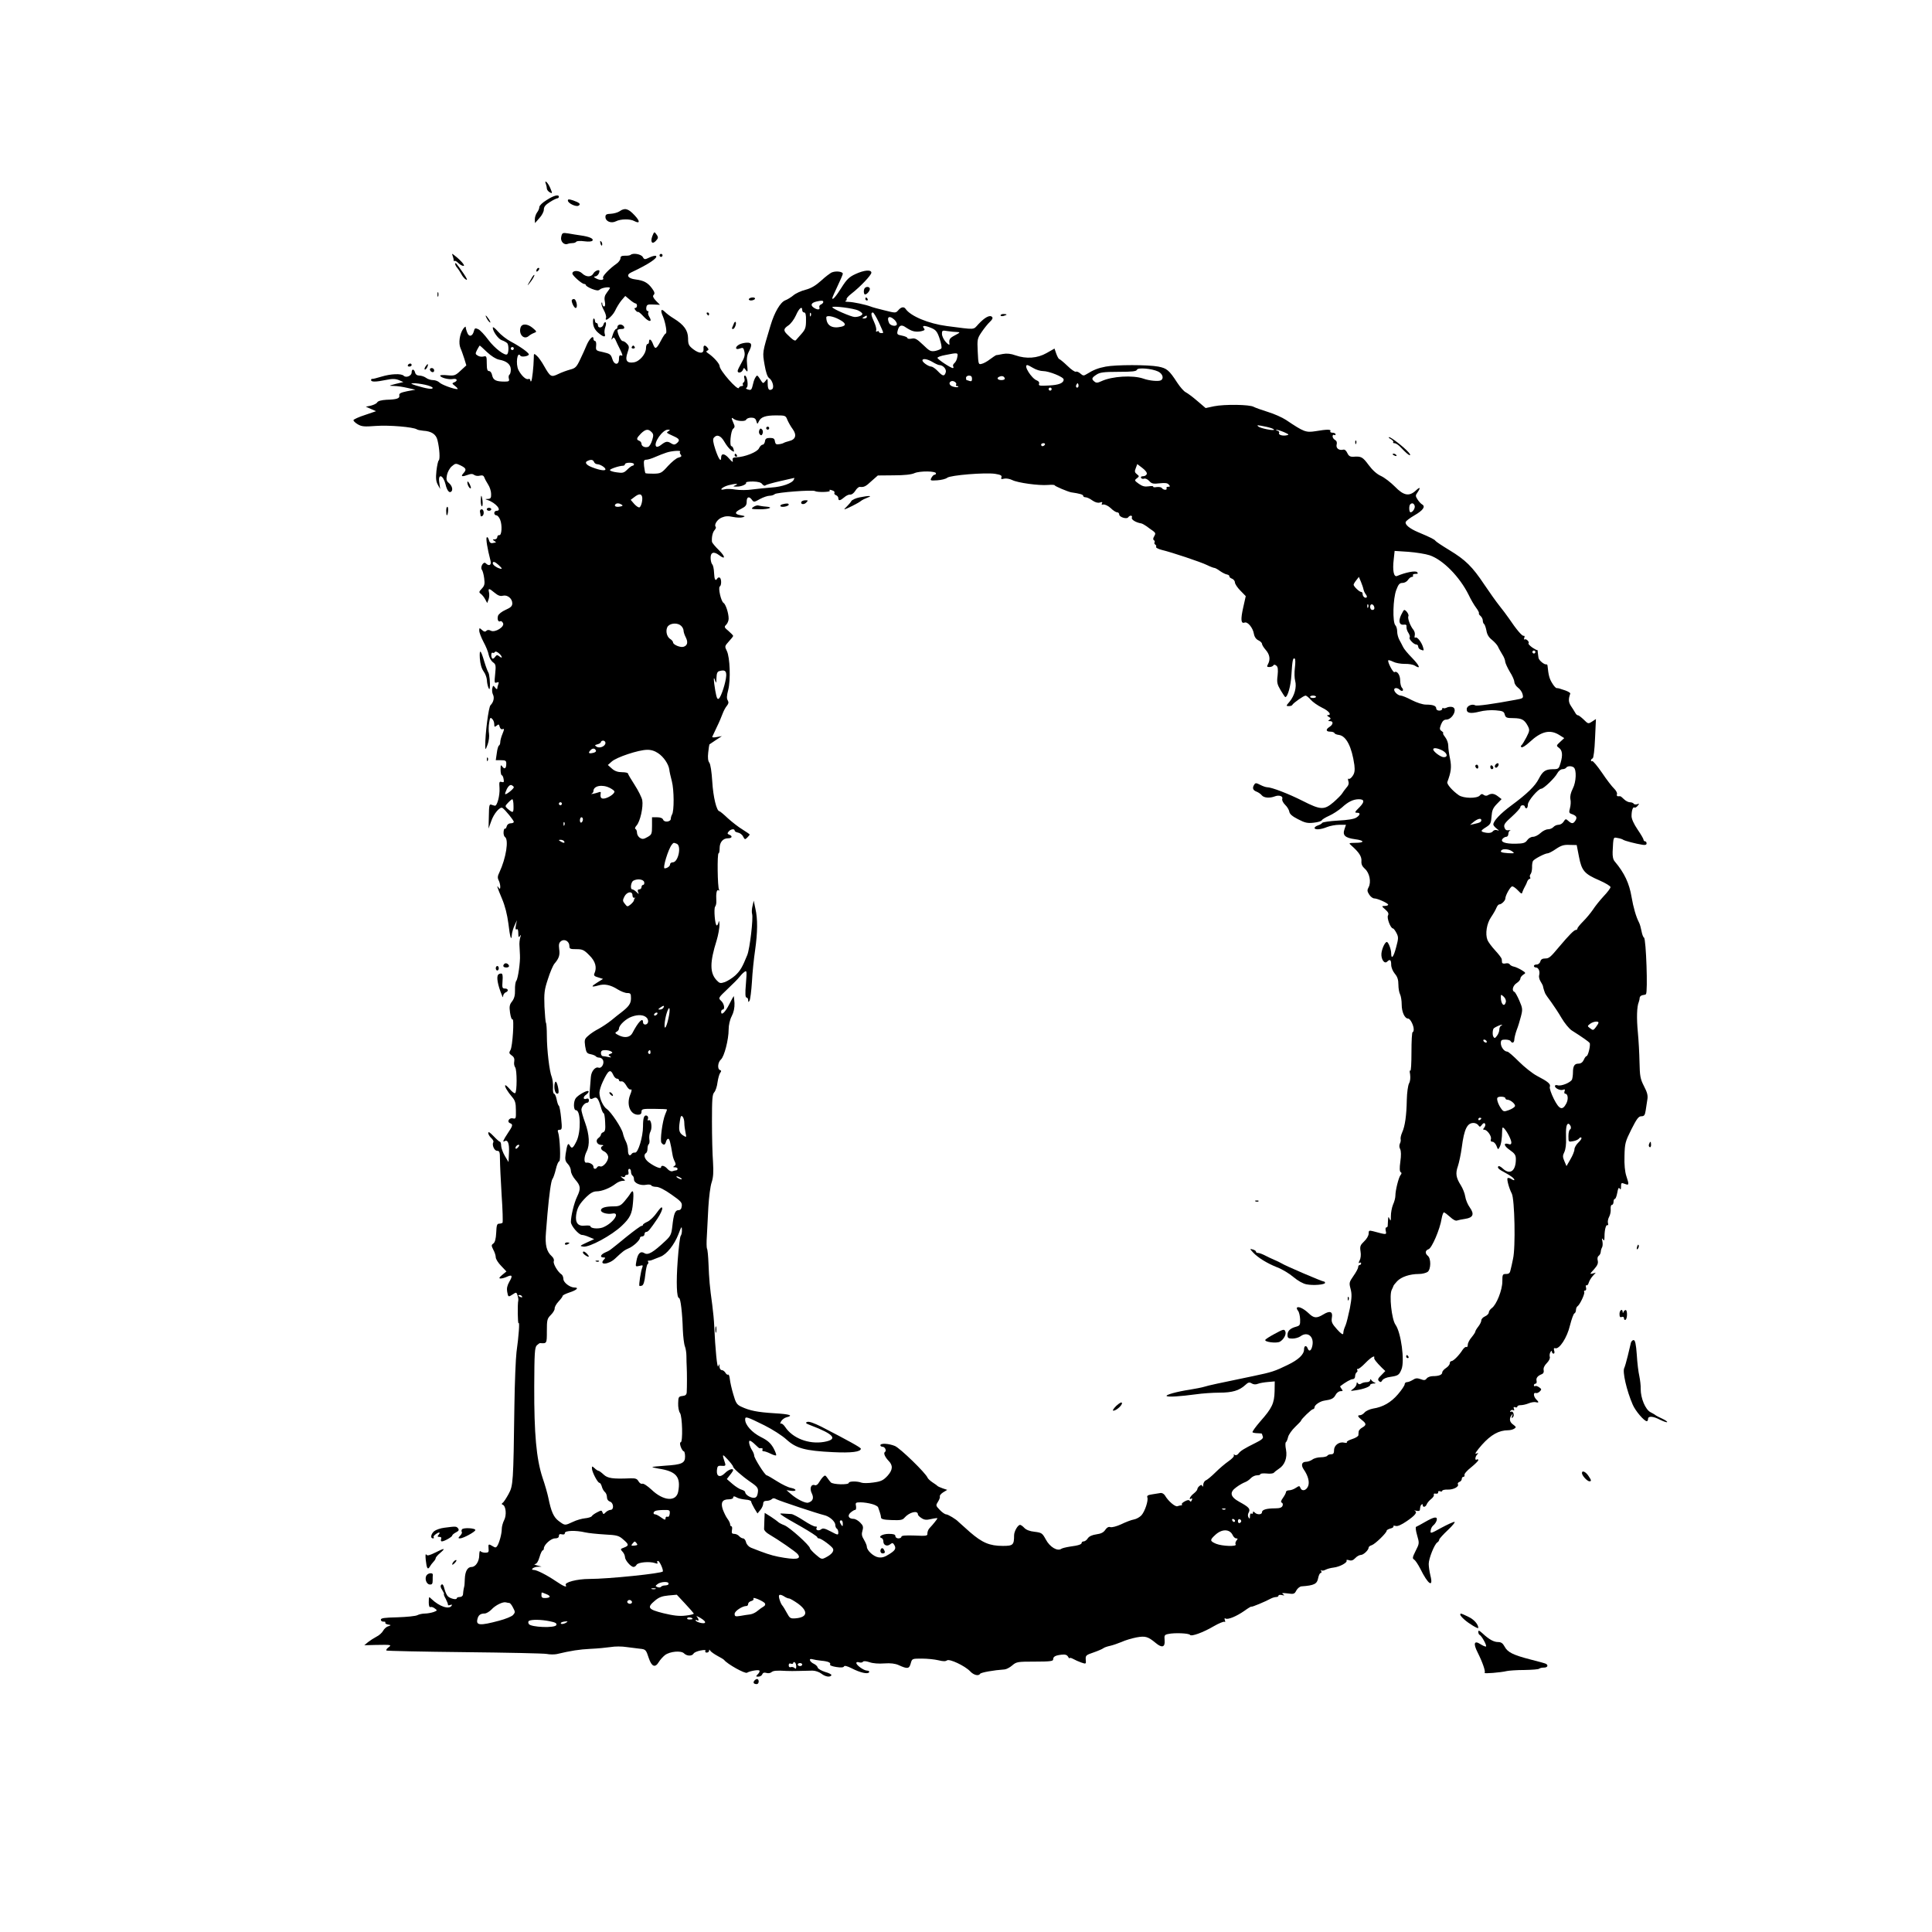 <?xml version="1.0" standalone="no"?>
<!DOCTYPE svg PUBLIC "-//W3C//DTD SVG 20010904//EN"
 "http://www.w3.org/TR/2001/REC-SVG-20010904/DTD/svg10.dtd">
<svg version="1.0" xmlns="http://www.w3.org/2000/svg"
 width="1286pt" height="1286pt" viewBox="0 0 1286 1286"
 preserveAspectRatio="xMidYMid meet">
<g transform="translate(0,1286) scale(0.1,-0.1)"
fill="#000000" stroke="none">
<path d="M3634 11634 c3 -9 6 -22 6 -29 0 -8 9 -19 19 -25 19 -10 19 -9 3 30
-16 37 -42 59 -28 24z"/>
<path d="M3638 11528 c-27 -16 -48 -37 -48 -46 0 -10 -7 -26 -15 -36 -8 -11
-15 -31 -15 -45 l1 -26 29 33 c17 18 30 43 30 57 0 18 11 32 40 50 22 14 44
25 50 25 5 0 10 5 10 10 0 18 -34 9 -82 -22z"/>
<path d="M3780 11525 c0 -18 55 -44 71 -34 17 10 7 20 -36 35 -28 9 -35 9 -35
-1z"/>
<path d="M4123 11453 c-12 -8 -38 -15 -58 -16 -28 -1 -35 -5 -35 -21 0 -30 38
-45 70 -29 31 16 94 17 121 2 40 -21 41 -2 2 39 -42 45 -65 50 -100 25z"/>
<path d="M4342 11288 c-14 -38 -2 -57 22 -33 19 20 20 26 3 48 -11 16 -13 15
-25 -15z"/>
<path d="M3736 11285 c-8 -31 18 -59 44 -48 8 3 23 5 32 5 10 0 20 4 24 9 3 5
26 7 53 3 31 -4 51 -2 55 5 8 13 -22 26 -79 34 -22 3 -59 9 -81 13 -39 6 -42
5 -48 -21z"/>
<path d="M3997 11239 c4 -13 8 -18 11 -10 2 7 -1 18 -6 23 -8 8 -9 4 -5 -13z"/>
<path d="M3013 11157 c4 -10 7 -24 7 -29 0 -6 3 -9 6 -5 3 3 14 -3 25 -14 10
-10 26 -19 34 -19 14 0 -16 36 -60 70 -17 14 -18 13 -12 -3z"/>
<path d="M4197 11163 c-4 -3 -20 -6 -37 -5 -22 0 -30 -4 -30 -17 0 -10 -12
-27 -27 -37 -46 -32 -95 -83 -89 -93 10 -16 -19 -19 -45 -5 -17 9 -19 13 -8
14 14 0 29 19 29 36 0 13 -31 1 -40 -16 -14 -26 -48 -26 -76 1 -22 21 -64 20
-64 -2 0 -13 62 -68 78 -69 6 0 12 -4 12 -8 0 -5 18 -16 40 -25 31 -12 43 -13
53 -4 12 12 67 20 67 10 0 -2 -9 -16 -20 -30 -15 -20 -19 -34 -14 -60 4 -21 2
-33 -5 -33 -6 0 -11 8 -12 18 0 9 -3 12 -5 6 -3 -7 4 -28 15 -48 11 -20 18
-43 15 -51 -14 -35 41 7 60 46 10 22 29 53 43 70 l25 29 30 -25 c16 -14 34
-25 39 -25 5 0 9 -7 9 -15 0 -8 -5 -15 -11 -15 -8 0 -7 -5 1 -15 7 -9 15 -14
17 -11 3 2 20 -12 38 -32 34 -37 60 -38 37 -1 -7 11 -10 24 -7 29 4 6 1 10 -5
10 -6 0 -10 10 -8 23 3 19 8 22 47 20 l44 -2 -27 27 c-19 21 -23 31 -15 39 9
9 6 20 -10 42 -28 39 -55 54 -111 61 -51 6 -65 30 -28 47 113 53 178 96 165
109 -4 4 -23 0 -42 -9 -34 -16 -36 -16 -47 3 -12 19 -66 28 -81 13z"/>
<path d="M4390 11160 c0 -5 5 -10 10 -10 6 0 10 5 10 10 0 6 -4 10 -10 10 -5
0 -10 -4 -10 -10z"/>
<path d="M3030 11103 c0 -6 6 -18 13 -25 6 -7 19 -26 27 -41 8 -16 22 -33 32
-38 12 -7 6 8 -18 43 -48 68 -54 75 -54 61z"/>
<path d="M3577 11073 c-4 -3 -7 -11 -7 -17 0 -6 5 -5 12 2 6 6 9 14 7 17 -3 3
-9 2 -12 -2z"/>
<path d="M5540 11048 c-12 -4 -46 -30 -74 -56 -38 -34 -67 -51 -105 -61 -28
-7 -65 -24 -80 -37 -16 -13 -40 -28 -54 -33 -33 -13 -72 -80 -98 -167 -56
-186 -54 -177 -40 -261 9 -52 19 -82 31 -90 23 -16 35 -64 19 -74 -20 -12 -29
-1 -29 39 0 34 -1 35 -15 16 -13 -16 -16 -17 -25 -4 -30 46 -29 46 -40 30 -6
-8 -13 -26 -16 -40 -11 -46 -13 -49 -34 -43 -14 4 -18 8 -10 13 14 8 3 80 -12
80 -5 0 -7 -9 -3 -19 3 -11 1 -22 -5 -26 -6 -3 -8 -11 -5 -16 4 -5 0 -9 -9 -9
-8 0 -16 -6 -18 -12 -7 -21 -128 117 -128 145 0 16 -40 61 -76 85 -14 9 -16
14 -6 18 10 5 10 9 1 20 -17 21 -29 17 -26 -8 3 -33 -27 -34 -68 -3 -31 24
-35 33 -35 74 -1 52 -27 89 -95 131 -22 13 -48 33 -58 43 -27 27 -33 13 -14
-30 18 -44 29 -113 18 -113 -4 0 -18 -21 -31 -46 -31 -59 -39 -62 -53 -25 -12
33 -27 41 -27 16 0 -8 -4 -15 -10 -15 -5 0 -10 -12 -10 -27 0 -39 -43 -90 -82
-95 -46 -7 -59 13 -41 65 12 35 12 42 -3 58 -9 11 -23 19 -30 19 -11 0 -34 49
-34 71 0 5 11 9 25 9 18 0 23 4 19 15 -4 8 -15 15 -25 15 -10 0 -19 -7 -19
-15 0 -8 -4 -15 -9 -15 -5 0 -14 -14 -20 -31 -13 -37 -14 -49 -3 -31 6 9 11 6
19 -10 5 -13 20 -43 32 -67 16 -34 18 -42 6 -37 -11 4 -15 -2 -15 -24 0 -43
-33 -41 -45 3 -9 28 -16 33 -60 43 -48 10 -50 11 -47 42 2 18 -1 32 -7 32 -6
0 -11 7 -11 16 0 26 -28 -2 -46 -45 -8 -20 -27 -62 -42 -93 -24 -51 -32 -59
-67 -68 -22 -6 -58 -19 -80 -30 -46 -22 -52 -19 -93 53 -16 29 -38 60 -49 69
-19 17 -20 17 -20 -15 -1 -57 -11 -148 -17 -154 -3 -4 -6 -1 -6 6 0 7 -6 11
-14 8 -15 -6 -46 23 -65 60 -20 40 -8 129 13 95 7 -11 56 -3 56 9 0 11 -55 51
-119 85 -29 15 -68 46 -87 68 -19 22 -34 33 -34 25 0 -25 38 -77 61 -84 13 -4
28 -13 35 -19 11 -11 11 -63 0 -74 -14 -13 -83 39 -125 95 -25 34 -56 67 -68
72 -20 9 -24 7 -29 -14 -9 -35 -33 -40 -44 -9 -6 14 -10 31 -10 37 0 6 -7 1
-17 -12 -24 -35 -32 -95 -18 -128 7 -15 18 -48 26 -72 l13 -43 -38 -35 c-35
-33 -42 -35 -87 -31 -27 3 -49 2 -49 -2 0 -13 55 -28 83 -23 30 6 37 -11 10
-22 -16 -6 -15 -8 7 -25 14 -11 20 -20 14 -20 -25 0 -104 29 -119 44 -9 9 -28
16 -43 16 -15 0 -36 7 -46 15 -11 8 -31 15 -44 15 -15 0 -26 7 -29 20 -7 26
-23 26 -23 1 0 -23 -37 -38 -53 -22 -16 16 -86 13 -148 -6 -30 -9 -57 -16 -61
-15 -5 1 -8 -2 -8 -8 0 -13 31 -13 99 1 43 9 63 8 86 -1 l30 -13 -50 -12 c-50
-13 -50 -13 -13 -14 20 0 61 -6 90 -13 l53 -12 -55 -10 c-43 -9 -55 -15 -52
-28 4 -20 -16 -27 -86 -29 -33 -2 -56 -8 -61 -17 -4 -8 -23 -17 -42 -22 l-34
-7 34 -15 34 -15 -73 -25 c-41 -13 -75 -29 -77 -34 -2 -5 11 -18 28 -28 27
-16 44 -17 123 -11 86 6 246 -7 271 -23 5 -4 25 -7 42 -9 55 -3 86 -24 95 -63
14 -57 18 -129 8 -135 -4 -3 -11 -34 -15 -69 -5 -49 -3 -70 9 -92 l16 -29 -6
43 c-10 63 26 52 42 -13 8 -36 23 -57 35 -49 16 9 10 39 -12 58 -17 14 -20 24
-14 54 4 20 18 46 32 58 25 21 27 21 59 6 38 -19 41 -28 17 -54 -18 -20 -7
-23 33 -8 19 7 30 7 40 -1 8 -6 25 -9 38 -5 17 4 25 1 30 -12 3 -9 14 -30 25
-47 11 -16 20 -45 20 -62 1 -27 -3 -33 -21 -34 -21 -1 -22 -1 -3 -7 55 -18
100 -72 60 -72 -8 0 -15 -7 -15 -15 0 -8 6 -15 14 -15 7 0 19 -13 25 -29 15
-36 11 -107 -6 -103 -7 1 -13 -5 -13 -13 0 -8 -8 -15 -17 -15 -15 0 -16 -2 -3
-10 8 -5 13 -10 10 -11 -3 0 -13 -2 -23 -4 -11 -2 -19 5 -23 22 -4 13 -10 21
-14 16 -7 -7 4 -75 25 -155 8 -30 -10 -39 -32 -17 -15 15 -39 -27 -25 -44 5
-7 12 -32 15 -57 5 -37 2 -49 -16 -68 -20 -21 -20 -25 -6 -35 9 -7 22 -23 29
-37 l13 -24 9 24 c5 14 6 35 3 47 -7 29 0 29 38 -3 22 -18 37 -24 55 -19 30 7
62 -19 62 -51 0 -18 -10 -28 -44 -43 -25 -11 -47 -28 -51 -40 -7 -23 2 -44 15
-36 5 3 13 -2 18 -12 14 -24 -53 -66 -81 -51 -13 7 -23 6 -30 -1 -8 -8 -16 -6
-29 6 -17 15 -18 15 -18 -5 0 -12 13 -45 28 -74 16 -29 32 -68 35 -87 4 -19
17 -41 28 -49 19 -13 21 -21 15 -78 -6 -57 -5 -63 10 -57 14 5 16 3 11 -11 -4
-10 -7 -23 -7 -29 0 -7 -7 -4 -14 6 -13 16 -14 16 -19 -4 -3 -12 -1 -31 4 -41
11 -21 5 -51 -16 -72 -13 -12 -36 -193 -35 -271 1 -29 1 -29 16 10 8 22 12 54
9 72 -3 17 -3 49 1 72 5 34 8 38 20 26 8 -7 14 -23 14 -36 0 -18 2 -20 16 -9
13 11 16 10 20 -8 4 -12 11 -19 20 -15 12 4 11 -1 -1 -31 -8 -19 -15 -44 -15
-55 0 -11 -4 -21 -8 -23 -5 -1 -12 -24 -15 -50 l-7 -48 35 0 c30 0 35 -3 35
-23 0 -32 -11 -40 -26 -20 -10 15 -12 12 -12 -20 0 -20 4 -37 8 -37 4 0 10
-11 12 -25 4 -21 2 -24 -13 -20 -16 5 -17 0 -14 -41 3 -49 -16 -120 -31 -117
-5 1 -16 4 -24 7 -13 5 -15 -7 -16 -76 l-2 -83 17 47 c17 52 60 102 76 90 19
-13 75 -83 75 -92 0 -6 -9 -10 -21 -10 -12 0 -23 -8 -26 -20 -3 -11 -8 -18
-12 -16 -4 3 -8 -7 -9 -22 -1 -14 3 -29 9 -33 27 -17 8 -140 -37 -236 -12 -24
-13 -36 -5 -52 14 -26 15 -73 1 -51 -18 27 -10 3 21 -71 21 -49 35 -106 43
-166 11 -94 20 -121 23 -75 1 15 9 43 18 62 l16 35 -7 -34 c-4 -23 -3 -31 5
-27 7 5 11 -4 11 -26 0 -26 3 -30 11 -18 8 11 8 9 2 -10 -4 -14 -7 -40 -5 -57
1 -18 2 -45 3 -60 3 -46 -13 -157 -24 -171 -6 -7 -10 -35 -9 -62 1 -35 -5 -56
-19 -75 -17 -21 -20 -34 -14 -75 4 -28 11 -48 16 -45 13 9 1 -181 -13 -204
-11 -18 -10 -23 8 -36 15 -10 20 -22 17 -40 -3 -14 0 -31 6 -39 13 -16 13
-164 0 -172 -5 -3 -21 9 -35 26 -15 17 -28 29 -31 26 -6 -6 16 -43 46 -78 20
-23 25 -40 25 -88 1 -55 0 -59 -20 -54 -25 6 -42 -23 -19 -32 21 -8 19 -17
-15 -67 -30 -45 -37 -63 -22 -53 22 13 33 -14 30 -75 l-3 -64 -24 40 c-13 22
-24 52 -25 67 0 16 -4 28 -8 28 -4 0 -23 17 -43 38 -23 24 -35 32 -35 21 0 -9
9 -24 20 -34 11 -10 17 -22 14 -27 -11 -18 6 -58 25 -58 16 0 19 -8 19 -57 0
-32 5 -138 11 -237 7 -98 9 -181 6 -185 -4 -3 -14 -6 -23 -6 -14 0 -17 -12
-19 -60 -2 -40 -8 -64 -19 -72 -14 -10 -14 -14 0 -42 9 -16 16 -39 16 -50 0
-11 16 -37 36 -57 l35 -37 -28 -23 c-21 -18 -24 -23 -11 -24 9 0 29 5 43 12
35 16 39 6 15 -34 -14 -25 -18 -44 -14 -66 7 -37 7 -37 38 -17 22 15 24 14 31
-7 4 -13 6 -27 5 -33 -6 -25 -4 -162 2 -152 8 13 1 -87 -14 -193 -5 -41 -12
-203 -14 -360 -7 -512 -8 -528 -39 -585 -15 -27 -32 -54 -39 -58 -8 -6 -8 -10
1 -13 21 -9 26 -69 9 -102 -9 -17 -16 -44 -16 -59 0 -32 -16 -91 -30 -113 -8
-12 -13 -13 -30 -2 -28 17 -31 16 -28 -15 3 -24 -1 -28 -22 -28 -14 0 -28 5
-32 10 -4 6 -8 -7 -8 -27 0 -41 -24 -78 -51 -78 -27 0 -43 -29 -45 -79 -1 -25
-2 -48 -4 -51 -2 -6 -6 -26 -8 -52 -1 -11 -10 -18 -22 -18 -11 0 -20 -4 -20
-9 0 -11 -39 -3 -57 12 -7 5 -18 27 -24 49 -7 29 -14 37 -21 30 -8 -8 -6 -18
6 -36 9 -15 14 -26 11 -26 -3 0 2 -15 12 -32 9 -18 16 -36 15 -40 -1 -4 6 -4
15 -1 11 4 14 3 9 -5 -17 -27 -82 -5 -134 45 -18 17 -17 18 -18 -22 0 -23 4
-34 11 -32 6 3 19 -1 29 -9 18 -13 18 -14 -8 -24 -15 -5 -41 -10 -57 -10 -17
0 -40 -5 -51 -11 -11 -6 -71 -12 -132 -14 -87 -2 -111 -5 -111 -16 0 -8 8 -13
17 -13 10 1 16 -2 13 -6 -3 -5 5 -11 17 -13 23 -4 23 -4 2 -12 -12 -3 -27 -17
-34 -30 -7 -13 -27 -31 -44 -39 -17 -9 -42 -25 -56 -36 l-25 -21 75 2 c106 2
109 1 86 -16 -11 -8 -17 -17 -14 -21 4 -3 237 -8 520 -11 282 -3 529 -8 548
-12 19 -4 49 -4 65 -1 98 23 149 31 225 35 47 2 108 8 135 12 28 5 75 5 105 0
30 -4 70 -9 88 -11 40 -4 42 -6 61 -64 19 -56 42 -65 66 -25 9 15 28 36 42 47
33 24 106 31 126 11 19 -19 53 -20 64 -1 4 7 25 16 46 20 27 5 37 4 32 -3 -3
-6 1 -11 9 -11 9 0 16 6 16 13 0 9 2 9 8 -1 5 -7 26 -22 48 -34 21 -11 41 -23
44 -27 22 -28 139 -93 152 -85 20 12 78 22 83 14 3 -5 -2 -16 -11 -24 -14 -15
-14 -16 4 -16 11 0 23 7 26 16 4 10 13 13 26 9 12 -4 27 -2 34 4 13 11 33 13
101 9 17 -1 55 -1 85 0 30 1 70 2 88 2 19 0 45 -9 59 -20 27 -21 58 -26 67
-11 3 5 -15 15 -41 22 -25 8 -48 21 -50 29 -2 9 -14 20 -25 25 -29 13 -38 39
-11 31 11 -3 38 -8 60 -10 45 -4 66 -13 58 -26 -3 -5 16 -12 42 -16 31 -5 48
-3 51 4 2 7 20 3 50 -12 58 -30 108 -41 117 -27 3 6 -2 11 -13 11 -22 0 -72
36 -72 51 0 6 9 8 19 4 11 -3 22 -1 25 4 4 6 20 5 44 -3 22 -8 62 -11 98 -8
43 3 72 -1 95 -11 59 -27 71 -26 81 11 9 32 9 32 74 32 36 0 85 -5 110 -11 31
-8 48 -8 57 -1 16 13 120 -36 155 -73 23 -25 56 -33 66 -16 6 9 90 24 163 29
12 1 35 13 51 27 28 24 36 25 151 25 99 0 121 3 121 14 0 19 13 27 55 32 25 3
37 -1 44 -13 6 -10 11 -14 11 -10 0 4 10 2 23 -5 12 -7 37 -18 54 -24 32 -11
33 -11 30 19 -2 28 2 31 52 48 29 10 59 23 65 28 6 5 26 12 45 16 18 4 53 16
77 26 23 11 68 24 98 30 60 11 77 6 130 -38 41 -34 62 -27 58 19 -3 33 -1 37
25 42 41 9 137 5 144 -6 8 -13 88 16 159 58 33 19 65 32 70 29 6 -4 7 1 3 11
-4 11 -2 15 4 11 15 -10 73 14 126 51 26 19 47 31 47 28 0 -5 94 34 132 55 10
5 25 9 33 9 8 0 15 4 15 9 0 5 10 7 23 4 18 -4 19 -3 7 6 -11 8 -4 9 30 5 42
-6 47 -4 59 20 8 14 24 27 35 27 84 6 103 16 110 55 4 19 11 34 17 34 6 0 7 6
3 13 -4 6 -4 9 1 5 4 -4 16 -3 27 3 11 6 36 13 55 15 42 5 94 34 86 47 -3 5 4
6 17 2 15 -5 27 -1 41 14 11 12 28 21 37 21 18 0 52 33 52 49 0 6 10 13 21 16
23 8 99 82 99 96 0 5 11 11 25 15 14 3 23 10 20 14 -3 5 4 6 15 3 13 -4 39 8
74 32 57 39 73 60 53 69 -7 3 -2 3 11 0 12 -3 23 -1 23 5 3 26 4 30 12 37 4 4
7 2 7 -4 0 -18 20 -14 27 6 4 9 17 25 30 35 13 10 20 23 17 28 -3 6 2 9 12 7
11 -2 18 2 17 9 -2 7 4 10 12 7 8 -4 15 -2 15 3 0 5 17 9 38 8 37 -1 76 20 66
36 -3 5 2 12 10 15 9 3 16 12 16 20 0 8 5 14 11 14 6 0 9 6 7 12 -3 7 17 30
44 51 26 21 48 43 48 48 0 6 -4 7 -10 4 -14 -9 -12 19 3 34 10 10 8 11 -8 5
-12 -5 4 19 39 59 60 67 113 97 175 97 14 0 33 5 41 11 13 8 12 12 -7 26 -25
17 -29 39 -12 63 9 12 10 11 4 -5 -4 -14 -3 -17 5 -9 13 13 2 46 -13 37 -6 -3
-7 -1 -3 6 4 6 12 8 18 5 7 -5 9 -1 5 9 -4 11 -2 14 9 10 7 -3 14 -1 14 5 0 5
10 9 23 9 12 0 35 5 52 12 16 7 37 10 47 8 22 -6 23 0 3 19 -18 19 -20 47 -3
42 7 -3 19 2 27 10 13 13 13 16 -4 28 -10 7 -22 11 -26 8 -5 -3 -9 0 -9 5 0 6
5 11 11 11 6 0 9 8 7 18 -5 19 6 34 34 45 11 4 16 14 13 27 -3 14 5 31 21 47
14 14 23 32 20 41 -3 10 -1 24 4 32 6 10 10 11 10 3 0 -7 5 -13 11 -13 6 0 8
9 4 20 -4 14 -2 19 7 16 27 -9 79 70 98 151 11 43 24 79 30 81 5 2 10 12 10
22 0 10 5 22 10 25 16 10 51 85 45 95 -3 6 -1 10 6 10 6 0 9 8 6 20 -3 11 -1
18 3 15 5 -3 12 5 15 17 4 13 16 33 27 45 l20 22 -22 -6 c-19 -5 -18 -2 10 28
23 26 29 40 25 58 -4 14 -1 27 6 32 7 4 13 16 14 26 0 10 5 24 9 31 4 7 5 25
2 40 -5 20 -4 23 4 12 7 -12 10 -7 10 20 0 45 10 81 20 75 5 -3 6 4 3 14 -3
10 1 30 8 42 7 13 12 36 10 52 -1 15 2 27 8 27 6 0 11 9 11 20 0 11 4 20 9 20
5 0 12 19 16 41 5 29 10 38 16 28 6 -10 9 -6 9 13 0 25 2 27 25 18 29 -11 30
-7 10 53 -9 28 -14 75 -12 133 2 84 5 95 46 177 36 71 48 87 66 87 19 0 24 7
29 38 3 20 8 53 11 72 5 27 0 48 -22 90 -25 49 -28 67 -30 160 -1 58 -6 147
-11 199 -9 92 -7 171 6 201 3 8 6 21 6 29 1 8 9 15 19 17 11 1 21 4 23 7 13
13 1 366 -13 376 -6 3 -13 23 -17 45 -4 21 -11 46 -16 55 -20 38 -38 101 -50
171 -15 90 -47 159 -111 235 -12 13 -16 35 -15 65 5 103 4 98 34 92 15 -2 32
-8 37 -12 11 -7 83 -26 128 -33 18 -3 27 0 27 9 0 8 -4 14 -10 14 -5 0 -10 5
-10 10 0 6 -18 37 -40 69 -25 37 -40 70 -40 89 0 37 9 64 20 57 4 -3 14 3 21
12 12 15 12 16 -3 10 -10 -3 -20 -2 -23 3 -4 6 -15 10 -26 10 -10 0 -28 9 -39
20 -11 11 -22 20 -25 20 -3 0 -10 0 -16 0 -6 0 -9 6 -6 14 3 8 -6 24 -19 37
-14 13 -51 61 -81 106 -31 45 -60 80 -65 77 -4 -3 -8 -1 -8 5 0 5 5 11 11 13
6 2 13 57 16 133 l6 129 -26 -17 c-25 -16 -26 -16 -56 14 -17 16 -34 29 -38
28 -4 -1 -13 7 -18 17 -6 11 -19 31 -29 46 -16 25 -17 44 -4 81 2 5 -13 14
-32 21 -43 15 -48 16 -59 16 -5 0 -19 15 -30 34 -18 29 -24 53 -30 113 0 7 -4
12 -8 11 -12 -4 -48 25 -52 42 -1 8 -4 25 -5 37 0 12 -3 20 -5 17 -2 -2 -17 6
-33 17 -16 12 -27 24 -24 27 9 8 -15 33 -25 26 -5 -3 -6 2 -3 11 4 9 2 15 -4
13 -10 -3 -48 41 -99 117 -15 22 -44 60 -64 85 -20 25 -64 87 -99 139 -80 120
-125 164 -232 229 -48 29 -90 57 -93 62 -6 9 -28 21 -116 58 -57 24 -89 51
-82 68 3 8 29 27 58 44 56 32 75 58 52 72 -8 4 -22 19 -31 33 -15 23 -15 28
-1 47 23 34 18 40 -11 13 -44 -41 -81 -34 -139 26 -28 28 -69 60 -93 71 -27
12 -56 38 -82 73 -40 54 -49 59 -102 55 -21 -1 -31 5 -40 25 -8 17 -18 25 -28
22 -27 -7 -49 10 -43 34 4 14 0 25 -11 31 -9 5 -16 16 -16 24 0 8 5 12 10 9 6
-3 10 -1 10 4 0 6 -9 11 -21 11 -11 0 -17 5 -14 10 8 13 -23 13 -99 0 -64 -10
-77 -5 -196 75 -26 17 -80 41 -120 53 -41 13 -84 28 -95 34 -27 16 -194 18
-264 4 l-56 -12 -55 47 c-30 26 -65 52 -77 58 -13 6 -38 35 -57 64 -54 83 -69
96 -126 107 -68 13 -282 13 -350 0 -52 -10 -82 -22 -127 -50 -19 -12 -24 -12
-42 4 -11 10 -24 15 -30 12 -5 -3 -31 14 -56 39 -26 25 -51 45 -54 45 -4 0
-13 16 -20 35 l-12 35 -53 -30 c-61 -35 -135 -40 -207 -15 -30 11 -57 14 -84
9 -22 -5 -42 -8 -45 -8 -3 -1 -21 -13 -40 -27 -19 -15 -45 -29 -57 -31 -20 -5
-21 -2 -25 81 -4 82 -3 88 26 131 17 25 41 55 55 68 17 16 21 26 14 33 -15 15
-49 -4 -91 -49 -36 -39 -14 -37 -210 -12 -122 16 -241 66 -274 114 -11 17 -31
13 -49 -9 -17 -19 -18 -19 -90 -1 -41 10 -83 21 -94 26 -35 13 -114 30 -148
31 -17 0 -26 3 -19 6 6 2 10 8 7 12 -2 5 12 21 33 37 58 45 132 123 132 139 0
22 -47 18 -106 -9 -41 -19 -58 -35 -92 -89 -38 -61 -62 -88 -62 -71 0 4 16 40
35 80 19 40 35 77 35 82 0 14 -43 20 -70 10z m-60 -198 c0 -6 -7 -13 -16 -17
-8 -3 -13 -12 -10 -19 7 -18 -15 -18 -40 0 -21 16 -13 31 21 39 34 8 45 7 45
-3z m233 -57 c15 -7 27 -17 27 -22 0 -11 -25 -21 -51 -21 -22 0 -149 55 -149
65 0 11 144 -7 173 -22z m-373 2 c0 -8 6 -15 13 -15 9 0 13 -16 12 -54 0 -46
-5 -60 -30 -88 -16 -18 -33 -37 -37 -42 -6 -8 -21 1 -58 38 -27 26 -25 38 8
60 15 10 38 40 50 67 21 48 42 65 42 34z m57 -37 c-3 -8 -6 -5 -6 6 -1 11 2
17 5 13 3 -3 4 -12 1 -19z m453 -44 c35 -78 34 -71 15 -71 -8 0 -15 4 -15 9 0
5 -5 6 -11 2 -7 -4 -10 -1 -7 7 3 8 -3 32 -13 54 -21 45 -24 65 -9 65 5 0 23
-30 40 -66z m-265 20 c46 -24 51 -41 14 -49 -62 -14 -98 9 -99 62 0 16 44 9
85 -13z m185 16 c0 -5 -8 -10 -17 -10 -15 0 -16 2 -3 10 19 12 20 12 20 0z
m182 -17 c10 -9 18 -22 18 -30 0 -19 -43 -13 -52 7 -18 40 1 53 34 23z m126
-77 c12 -4 36 -5 53 -1 24 6 28 9 18 21 -15 19 7 19 52 0 28 -12 38 -24 53
-69 10 -30 16 -60 12 -66 -4 -5 -22 -13 -41 -17 -30 -5 -38 -1 -81 41 -41 39
-53 46 -76 41 -16 -3 -28 -1 -28 4 0 5 -16 12 -36 16 -32 6 -35 9 -29 33 9 36
25 43 54 22 15 -10 36 -22 49 -25z m292 -6 c23 -1 22 -3 -12 -21 -37 -19 -43
-28 -38 -59 1 -9 -9 -3 -24 13 -14 15 -26 40 -26 54 0 24 2 25 38 19 20 -3 48
-6 62 -6z m-3128 -134 c28 -26 59 -46 80 -50 51 -9 78 -32 78 -66 0 -16 -4
-31 -9 -34 -5 -3 -7 -15 -4 -26 5 -17 0 -20 -28 -20 -58 0 -76 10 -83 41 -3
17 -12 29 -21 29 -11 0 -15 12 -15 51 0 47 -2 51 -21 46 -12 -3 -29 -1 -39 6
-17 10 -17 13 -4 39 8 15 16 28 17 28 2 0 24 -20 49 -44z m178 24 c0 -5 -4
-10 -10 -10 -5 0 -10 5 -10 10 0 6 5 10 10 10 6 0 10 -4 10 -10z m2952 -57
c-2 -16 -11 -33 -19 -40 -8 -6 -12 -16 -8 -22 3 -6 2 -11 -2 -11 -15 0 -103
59 -103 68 0 5 24 14 53 19 84 17 85 16 79 -14z m-164 -33 c18 -11 38 -20 45
-20 25 -1 49 -28 42 -49 -9 -28 -20 -26 -53 9 -16 17 -36 30 -43 30 -18 0 -59
28 -59 41 0 15 33 10 68 -11z m670 -40 c18 -11 47 -20 65 -20 39 0 137 -39
137 -56 0 -24 -32 -37 -100 -40 -58 -3 -68 -2 -64 11 4 9 -2 18 -15 23 -35 13
-91 102 -63 102 4 0 22 -9 40 -20z m831 -23 c29 -14 40 -45 19 -58 -14 -9 -77
-4 -118 11 -70 24 -207 16 -278 -17 -26 -12 -35 -13 -47 -3 -21 17 -19 25 13
46 22 15 47 19 146 19 92 0 120 3 124 14 5 16 99 8 141 -12z m-1239 -48 c0
-15 -4 -19 -16 -15 -9 3 -18 6 -20 6 -2 0 -4 7 -4 15 0 8 9 15 20 15 14 0 20
-7 20 -21z m218 3 c2 -7 -7 -12 -22 -12 -27 0 -35 15 -13 23 17 7 30 3 35 -11z
m-324 -43 c-3 -5 0 -9 7 -9 7 0 10 -2 7 -5 -3 -4 -17 -3 -32 1 -27 6 -35 29
-13 37 15 5 39 -12 31 -24z m-3534 0 c27 -6 50 -15 50 -21 0 -12 -42 -5 -111
16 -36 12 -39 14 -17 15 15 1 50 -4 78 -10z m4346 -16 c-10 -10 -19 5 -10 18
6 11 8 11 12 0 2 -7 1 -15 -2 -18z m-176 -13 c0 -5 -4 -10 -10 -10 -5 0 -10 5
-10 10 0 6 5 10 10 10 6 0 10 -4 10 -10z m-1759 -205 c7 -16 23 -45 36 -62 28
-39 19 -69 -25 -79 -15 -4 -31 -9 -37 -13 -5 -3 -20 -7 -32 -8 -16 -3 -22 2
-25 19 -2 18 -9 23 -33 23 -23 0 -31 -5 -33 -22 -2 -13 -9 -23 -16 -23 -7 0
-18 -11 -24 -24 -11 -25 -94 -58 -151 -60 -22 -1 -27 -5 -24 -21 4 -15 -3 -11
-25 14 -28 33 -52 36 -52 5 0 -34 -17 -9 -38 53 -16 49 -19 70 -10 80 20 24
46 14 70 -28 13 -23 33 -48 45 -56 20 -13 21 -13 16 6 -3 12 -9 21 -14 21 -15
0 -5 104 11 116 12 10 12 17 2 38 -15 34 -15 41 1 28 21 -16 78 -20 84 -5 3 7
18 13 33 13 20 0 30 -6 34 -22 7 -23 7 -23 17 -3 14 30 45 40 116 40 60 0 63
-1 74 -30z m3189 -46 c27 -6 50 -14 50 -19 0 -9 -91 9 -104 21 -13 11 -8 11
54 -2z m-4093 -35 c13 -13 14 -22 4 -54 -6 -21 -18 -41 -26 -44 -21 -8 -45 3
-45 20 0 8 -7 17 -15 20 -21 8 -19 17 11 48 31 30 49 33 71 10z m113 6 c-17
-10 -17 -10 33 -33 41 -18 45 -28 21 -48 -12 -10 -20 -10 -35 -1 -26 17 -37
15 -67 -8 -14 -12 -29 -17 -34 -12 -21 21 42 112 77 112 16 0 17 -2 5 -10z
m4098 -7 c33 -15 35 -17 14 -21 -29 -5 -55 5 -48 17 4 5 -2 12 -11 14 -10 3
-12 5 -5 6 7 0 29 -7 50 -16z m-1593 -83 c-3 -5 -10 -10 -16 -10 -5 0 -9 5 -9
10 0 6 7 10 16 10 8 0 12 -4 9 -10z m-2428 -47 c-4 -3 -2 -12 4 -19 8 -10 5
-15 -15 -20 -14 -3 -45 -29 -70 -56 -42 -47 -48 -50 -95 -51 -28 0 -53 1 -55
4 -2 2 -6 23 -9 47 -3 36 -1 42 15 42 10 0 37 8 61 19 23 10 56 23 72 28 34
12 102 17 92 6z m-573 -68 c3 -8 13 -15 23 -15 19 -1 53 -22 53 -34 0 -11 -34
-7 -82 11 -46 16 -61 36 -35 46 22 10 35 7 41 -8z m266 -15 c0 -5 -4 -10 -10
-10 -5 0 -21 -12 -35 -26 -22 -22 -31 -24 -70 -18 -25 3 -45 10 -45 15 0 8 63
29 88 29 6 0 12 5 12 10 0 6 14 10 30 10 17 0 30 -4 30 -10z m3413 -66 c-3 -8
-14 -14 -25 -14 -11 0 -16 -4 -13 -11 4 -6 13 -8 21 -5 8 3 23 -4 34 -16 16
-18 27 -20 69 -15 37 4 53 2 61 -9 10 -11 9 -14 -4 -14 -10 0 -14 -4 -11 -10
3 -5 -1 -10 -9 -10 -8 0 -18 5 -22 11 -3 6 -19 9 -35 7 -15 -3 -26 -1 -23 3 2
4 -11 5 -30 2 -26 -4 -42 0 -66 17 -29 21 -30 23 -13 36 17 13 17 15 0 28 -14
11 -16 19 -7 40 l10 27 34 -26 c21 -16 33 -32 29 -41z m-1403 5 c0 -5 -4 -9
-10 -9 -5 0 -14 -9 -20 -20 -10 -19 -8 -20 39 -17 27 2 57 9 66 17 21 17 252
36 319 26 37 -6 46 -11 42 -23 -5 -12 -1 -14 18 -9 13 3 37 -1 53 -9 37 -19
178 -38 238 -33 25 2 45 1 45 -2 0 -6 88 -43 110 -47 56 -8 80 -15 80 -23 0
-6 7 -10 16 -10 9 0 29 -9 45 -21 19 -13 36 -18 50 -14 15 5 19 4 14 -5 -5 -8
-1 -11 10 -8 10 1 32 -9 48 -24 16 -16 35 -28 43 -28 8 0 14 -7 14 -15 0 -17
49 -32 59 -19 11 16 31 15 25 -1 -6 -13 26 -33 63 -39 6 -1 22 -10 35 -19 12
-9 32 -24 43 -31 17 -13 18 -18 8 -35 -8 -13 -9 -22 -3 -26 6 -4 8 -10 5 -15
-3 -5 -1 -11 5 -15 6 -4 8 -10 5 -15 -3 -5 14 -14 37 -20 67 -16 259 -80 302
-101 22 -11 44 -19 49 -19 5 0 22 -9 38 -21 16 -11 37 -22 47 -23 9 -2 16 -7
15 -12 -1 -5 7 -12 18 -16 10 -4 19 -15 19 -25 0 -9 16 -34 36 -54 l36 -37
-17 -76 c-18 -80 -15 -109 9 -100 20 8 55 -33 62 -74 4 -22 15 -37 30 -44 13
-6 24 -17 24 -23 0 -7 11 -25 25 -41 27 -31 32 -63 15 -95 -9 -16 -7 -19 9
-19 11 0 23 5 26 10 5 8 11 7 21 -1 10 -8 12 -25 8 -65 -6 -46 -3 -59 20 -98
15 -25 29 -46 31 -46 16 0 37 74 41 148 6 97 10 116 22 108 5 -3 5 -30 1 -61
-4 -31 -3 -70 2 -87 11 -41 -4 -98 -37 -138 -24 -28 -25 -30 -6 -30 11 0 22 3
24 8 5 12 76 62 88 62 6 0 22 -13 35 -28 13 -15 46 -38 74 -52 47 -22 68 -50
39 -50 -7 0 -5 -5 6 -11 15 -9 16 -13 5 -20 -11 -7 -10 -9 4 -9 23 0 22 -22
-3 -38 -27 -17 -25 -32 4 -32 13 0 26 -4 28 -9 2 -6 15 -11 31 -13 48 -7 85
-79 102 -200 4 -35 2 -53 -11 -72 -9 -14 -21 -23 -26 -20 -6 4 -7 -2 -3 -16 5
-15 1 -28 -13 -43 -10 -12 -23 -29 -28 -38 -5 -9 -31 -35 -57 -58 -63 -54 -86
-53 -206 8 -95 48 -207 91 -237 91 -8 0 -29 7 -46 16 -25 13 -32 14 -39 2 -15
-22 -10 -38 14 -47 13 -5 29 -16 36 -25 14 -17 52 -20 86 -7 28 11 57 2 50
-17 -3 -8 5 -25 19 -39 14 -13 26 -34 28 -46 2 -15 20 -31 58 -50 46 -24 63
-28 105 -23 27 3 51 10 53 16 2 5 24 19 49 30 25 11 63 36 85 55 42 39 76 55
113 55 37 0 39 -17 6 -51 -35 -35 -37 -39 -16 -39 22 0 18 -16 -7 -32 -15 -10
-60 -17 -122 -20 -54 -3 -101 -10 -105 -15 -3 -6 -16 -13 -28 -17 -13 -4 -23
-12 -23 -17 0 -14 43 -11 83 6 20 8 57 15 81 15 l45 0 -10 -30 c-14 -40 4 -57
70 -66 64 -8 67 -24 4 -24 -47 -1 -47 -1 -28 -18 51 -45 69 -73 67 -103 -2
-21 5 -36 23 -52 31 -27 43 -88 25 -122 -11 -20 -10 -28 4 -50 9 -14 24 -25
33 -25 22 0 93 -32 93 -42 0 -4 -10 -8 -22 -8 -23 -1 -23 -1 3 -24 19 -17 24
-27 18 -39 -10 -16 17 -87 33 -87 4 0 14 -13 23 -30 14 -27 14 -36 -2 -95 -17
-66 -33 -85 -33 -40 0 26 -19 75 -29 75 -12 0 -33 -44 -36 -77 -3 -38 20 -72
38 -54 19 19 27 12 27 -20 0 -18 10 -43 24 -60 18 -21 24 -41 24 -73 0 -24 5
-53 11 -64 6 -12 11 -42 11 -69 0 -49 20 -93 43 -93 14 0 37 -45 37 -72 0 -10
-3 -18 -7 -18 -5 0 -8 -60 -8 -134 0 -74 -3 -129 -8 -123 -4 7 -5 -4 -1 -24 3
-23 1 -46 -7 -60 -7 -13 -14 -62 -15 -109 -2 -107 -12 -176 -31 -218 -8 -18
-12 -38 -10 -45 2 -7 0 -20 -5 -29 -5 -11 -5 -25 2 -37 6 -13 7 -42 1 -83 -6
-43 -5 -65 2 -70 8 -4 7 -11 -1 -20 -12 -15 -34 -100 -34 -137 0 -14 -7 -41
-16 -60 -8 -20 -14 -54 -14 -76 0 -31 -1 -35 -8 -20 -8 19 -9 18 -11 -5 -1
-14 -2 -31 -2 -37 1 -7 -4 -13 -9 -13 -6 0 -7 -11 -4 -24 6 -26 6 -26 -86 -1
-25 6 -28 4 -28 -16 0 -14 -13 -36 -30 -52 -26 -25 -29 -33 -24 -67 4 -22 1
-47 -6 -60 -8 -15 -8 -20 -1 -16 6 4 11 2 11 -3 0 -6 -4 -11 -10 -11 -5 0 -10
-7 -10 -15 0 -8 -14 -34 -31 -58 -29 -42 -30 -46 -19 -87 9 -35 8 -59 -5 -129
-10 -47 -22 -97 -28 -111 -13 -31 -14 -36 -16 -56 -1 -11 -14 -3 -41 27 -34
38 -39 49 -35 77 8 42 -12 50 -56 23 -46 -28 -64 -26 -100 9 -32 30 -66 46
-76 36 -3 -3 0 -12 7 -21 7 -8 13 -34 14 -57 1 -38 -2 -42 -27 -49 -40 -11
-57 -28 -57 -55 0 -20 5 -24 33 -24 18 0 42 7 53 15 47 35 93 -1 79 -64 -7
-33 -22 -41 -31 -16 -9 23 -24 18 -24 -7 0 -34 -37 -69 -110 -104 -84 -41
-105 -48 -225 -73 -237 -49 -302 -63 -330 -72 -16 -5 -59 -13 -95 -19 -86 -13
-166 -35 -154 -43 12 -7 90 -2 194 12 41 6 112 11 156 11 87 0 133 14 173 51
19 18 27 20 42 11 12 -8 27 -9 42 -3 12 5 43 10 67 12 l45 4 -1 -66 c-2 -80
-17 -112 -95 -200 -32 -37 -55 -69 -52 -73 4 -3 19 -6 35 -6 15 0 28 -2 28 -4
0 -2 3 -11 6 -19 4 -11 -11 -23 -48 -41 -78 -39 -101 -53 -115 -72 -7 -9 -17
-13 -24 -8 -7 4 -10 3 -6 -3 4 -6 -12 -23 -35 -39 -23 -16 -62 -49 -87 -74
-25 -25 -54 -49 -63 -53 -10 -3 -18 -17 -19 -29 0 -13 -3 -17 -6 -10 -4 10 -8
10 -19 1 -8 -6 -14 -16 -14 -21 0 -6 -11 -19 -25 -30 -24 -18 -36 -46 -15 -33
6 3 7 -1 3 -10 -4 -11 -8 -13 -13 -6 -5 8 -14 8 -33 -2 -15 -8 -24 -17 -20
-20 3 -4 1 -7 -5 -7 -5 0 -17 -3 -25 -6 -15 -5 -61 34 -83 72 -7 11 -20 18
-30 16 -11 -2 -36 -6 -56 -9 -27 -4 -35 -9 -31 -20 8 -20 -16 -93 -39 -119
-11 -12 -33 -25 -50 -28 -18 -3 -56 -18 -85 -32 -30 -14 -62 -22 -72 -19 -12
4 -23 -2 -34 -18 -11 -17 -28 -26 -59 -30 -28 -4 -48 -13 -57 -26 -7 -12 -20
-21 -27 -21 -8 0 -14 -4 -14 -9 0 -11 -20 -18 -80 -26 -25 -4 -49 -10 -55 -14
-26 -19 -77 11 -104 62 -23 42 -27 45 -74 51 -32 3 -57 13 -69 26 -10 11 -23
20 -28 20 -15 0 -40 -43 -40 -70 0 -64 -7 -70 -75 -70 -88 0 -137 21 -219 92
-39 35 -73 65 -76 68 -15 17 -70 50 -82 50 -8 0 -27 13 -43 30 -27 28 -27 30
-11 55 9 14 14 29 12 34 -3 5 6 17 21 27 l28 17 -30 10 c-17 6 -32 13 -35 16
-3 4 -18 14 -33 24 -15 10 -30 24 -33 31 -12 31 -182 196 -217 211 -41 17 -97
20 -97 5 0 -5 6 -10 14 -10 17 0 29 -27 16 -35 -11 -7 1 -34 24 -58 31 -31 29
-61 -6 -100 -29 -31 -43 -38 -95 -45 -33 -5 -69 -5 -79 -1 -28 11 -84 10 -84
-1 0 -15 -107 -12 -120 3 -6 6 -17 21 -24 31 -12 17 -15 18 -28 5 -8 -8 -20
-25 -27 -37 -7 -13 -19 -21 -26 -18 -26 10 -38 -20 -22 -53 16 -32 8 -54 -23
-63 -18 -6 -75 22 -115 57 l-30 26 28 -4 c41 -6 43 11 3 19 -20 3 -62 24 -95
45 -33 21 -64 39 -68 39 -12 1 -83 114 -83 131 0 8 -6 23 -13 34 -18 27 -27
65 -16 65 6 0 21 -11 35 -25 13 -13 27 -25 29 -25 3 0 10 0 16 0 5 0 7 -4 4
-10 -3 -5 0 -10 8 -10 8 0 28 -7 46 -16 18 -9 35 -14 37 -11 3 3 -5 25 -18 49
-19 33 -38 50 -84 73 -59 30 -104 80 -104 116 0 23 8 21 129 -39 52 -26 118
-68 146 -94 65 -59 124 -75 310 -84 123 -6 185 2 185 23 0 8 -86 55 -262 146
-50 25 -84 37 -95 32 -14 -5 -10 -10 22 -22 158 -60 186 -94 89 -111 -101 -17
-209 25 -258 100 -10 15 -23 25 -28 22 -6 -4 -5 3 1 15 6 11 23 24 36 27 49
12 23 21 -82 27 -111 7 -163 17 -220 44 -28 13 -36 25 -52 82 -11 36 -21 82
-23 101 -2 19 -7 33 -11 30 -5 -3 -13 3 -18 12 -6 10 -17 18 -24 18 -9 0 -15
10 -16 23 0 20 -1 21 -8 2 -7 -18 -20 113 -27 269 -1 32 -7 95 -13 140 -17
122 -21 172 -25 273 -2 50 -6 96 -10 101 -3 6 -4 43 -1 84 2 40 7 127 10 193
4 66 13 140 22 165 11 34 13 67 9 135 -4 50 -7 171 -7 269 0 147 2 181 15 195
9 10 19 40 22 67 4 27 12 55 18 63 8 11 8 15 -1 18 -20 7 -15 53 6 71 22 20
51 132 51 199 0 29 8 65 20 88 14 27 20 56 19 88 -2 26 -4 47 -5 47 -1 0 -15
-25 -30 -55 -27 -54 -54 -78 -54 -50 0 8 5 15 10 15 17 0 11 39 -10 58 -20 19
-20 19 43 79 35 33 70 68 78 79 8 10 22 26 32 33 18 14 19 11 12 -77 -6 -66
-4 -92 4 -92 6 0 11 -8 11 -17 0 -15 2 -15 9 -4 5 8 12 64 16 125 3 61 13 156
21 210 17 121 18 208 2 278 l-11 53 -8 -35 c-5 -19 -6 -43 -3 -53 9 -28 -15
-232 -32 -274 -33 -82 -47 -105 -80 -136 -20 -18 -51 -37 -69 -44 -30 -10 -35
-9 -55 12 -46 49 -46 119 0 265 11 36 19 83 19 105 -1 23 -4 30 -6 18 -2 -13
-8 -23 -12 -23 -12 0 -21 112 -11 125 5 6 9 22 8 36 -3 52 2 80 14 73 7 -4 8
-3 4 4 -10 16 -13 242 -3 242 4 0 7 15 7 34 0 40 22 66 56 66 27 0 32 15 8 24
-13 5 -14 9 -4 21 14 17 40 20 40 6 0 -5 10 -11 22 -13 12 -2 28 -13 34 -26
11 -21 13 -22 28 -7 9 9 16 18 16 20 0 2 -21 17 -47 33 -27 16 -70 50 -98 75
-27 26 -53 47 -56 47 -19 0 -42 95 -48 197 -4 65 -12 118 -20 127 -8 10 -11
32 -7 67 3 29 7 53 8 54 2 1 21 14 43 29 l40 26 -34 -6 c-19 -4 -32 -3 -30 2
2 5 16 34 30 64 15 30 32 71 39 90 7 19 20 43 29 53 11 14 12 22 5 35 -8 12
-7 31 3 69 17 67 12 217 -9 260 -15 30 -15 32 13 63 16 17 29 34 29 37 0 4
-14 18 -31 33 -29 24 -30 27 -15 42 9 9 16 27 16 40 0 37 -20 97 -34 105 -17
10 -37 101 -25 109 12 7 12 51 0 59 -5 3 -12 1 -16 -5 -13 -21 -20 -9 -22 36
-1 26 -6 51 -12 57 -6 6 -11 26 -11 44 0 37 21 44 56 18 43 -33 44 -12 1 31
-26 25 -47 51 -48 57 -3 31 4 63 17 78 8 9 11 18 8 22 -13 13 10 50 40 62 24
10 43 11 75 4 24 -5 53 -6 65 -2 18 6 17 8 -12 13 -45 7 -44 21 1 43 30 15 37
24 37 48 0 32 16 38 35 12 12 -17 16 -16 53 5 22 12 51 22 64 22 13 0 29 5 35
11 11 11 252 30 268 20 14 -9 104 -7 98 2 -5 9 0 9 21 1 9 -3 13 -10 10 -15
-3 -5 2 -12 10 -15 9 -3 16 -12 16 -20 0 -20 13 -17 40 6 13 12 31 19 39 18 9
-2 24 9 34 25 9 15 23 27 30 26 27 -3 39 2 78 39 l42 37 106 1 c69 0 118 5
139 15 36 15 142 14 142 -2z m-946 -41 c-9 -24 -79 -49 -149 -53 -39 -3 -96
-9 -128 -13 -32 -5 -81 -5 -110 -1 -28 5 -62 6 -75 2 -41 -10 -16 15 26 27 45
12 76 12 47 0 -18 -8 -17 -9 8 -9 31 -1 70 16 63 27 -2 4 19 7 46 7 35 -1 54
-6 62 -18 8 -9 16 -13 22 -7 5 4 50 17 99 28 50 11 91 21 92 21 1 1 0 -5 -3
-11z m-1011 -111 c7 -18 -3 -66 -16 -74 -6 -3 -21 7 -35 22 l-24 28 24 18 c28
22 44 24 51 6z m-135 -56 c10 -6 7 -10 -12 -13 -26 -5 -41 3 -29 16 9 8 25 7
41 -3z m5278 -6 c6 -16 -12 -45 -27 -45 -10 0 -12 44 -2 53 11 11 23 8 29 -8z
m100 -331 c89 -30 200 -143 260 -264 14 -30 37 -69 50 -86 13 -17 21 -34 18
-36 -2 -3 2 -11 11 -18 8 -7 15 -21 15 -31 0 -10 4 -20 9 -23 4 -3 11 -23 15
-43 4 -26 16 -46 37 -62 17 -14 35 -34 40 -45 5 -12 18 -34 28 -51 11 -16 20
-39 20 -49 1 -10 15 -41 31 -68 17 -26 30 -57 30 -67 0 -11 11 -28 24 -38 14
-10 28 -30 31 -45 6 -25 4 -27 -47 -36 -149 -28 -259 -43 -268 -37 -20 12 -56
-3 -57 -24 -2 -28 24 -33 84 -18 29 8 77 12 108 9 48 -4 56 -8 61 -28 6 -21
12 -24 58 -24 56 -1 73 -10 96 -53 13 -26 12 -32 -10 -75 -14 -26 -28 -50 -33
-53 -5 -4 -5 -9 1 -13 6 -3 29 12 53 34 77 72 135 86 196 49 l35 -22 -27 -25
c-26 -24 -27 -26 -9 -39 24 -17 27 -49 12 -100 -12 -41 -14 -43 -53 -43 -49
-1 -66 -13 -93 -65 -24 -47 -76 -98 -183 -177 -72 -53 -119 -103 -119 -126 0
-6 10 -18 23 -28 17 -13 18 -15 3 -10 -11 4 -23 1 -30 -8 -7 -9 -22 -12 -43
-9 -41 7 -41 13 0 38 28 18 32 26 35 70 3 40 9 56 35 83 l32 33 -25 19 c-25
19 -44 21 -68 6 -7 -4 -19 -3 -26 3 -10 8 -17 7 -26 -4 -18 -21 -108 -20 -140
2 -43 30 -82 75 -76 88 25 67 29 99 18 154 -7 31 -12 71 -12 88 0 17 -9 42
-21 57 -11 14 -17 26 -13 26 4 0 0 6 -9 13 -15 10 -16 16 -5 45 9 22 19 32 34
32 42 0 79 74 41 84 -11 3 -28 1 -37 -4 -10 -5 -20 -6 -24 -3 -3 3 -6 1 -6 -5
0 -7 -9 -12 -20 -12 -11 0 -20 6 -20 14 0 18 -22 26 -69 26 -21 0 -61 13 -94
30 -32 17 -65 30 -73 30 -18 0 -44 24 -44 39 0 15 23 14 38 -1 6 -6 15 -9 19
-5 4 4 1 13 -5 19 -7 7 -12 29 -12 49 0 36 -21 66 -38 55 -9 -6 -49 71 -41 79
3 2 17 -2 33 -10 15 -8 49 -14 75 -14 26 1 57 -4 69 -12 41 -26 32 -1 -18 51
-29 29 -56 62 -61 74 -6 12 -16 32 -24 46 -8 14 -15 39 -15 56 0 16 -5 35 -12
42 -20 20 -16 179 6 235 14 38 22 47 42 47 13 0 29 9 36 20 7 11 19 20 26 20
7 0 10 5 7 10 -3 6 4 10 16 10 18 0 20 3 11 12 -11 11 -77 -2 -133 -26 -22 -9
-31 38 -22 111 l6 56 92 -6 c51 -4 114 -14 141 -23z m-6198 -64 c27 -25 28
-31 5 -23 -24 8 -43 24 -43 34 0 15 15 10 38 -11z m5758 -164 c2 -10 9 -24 15
-32 7 -8 9 -17 6 -20 -9 -9 -27 5 -27 22 0 8 -4 14 -10 14 -12 0 -50 37 -50
48 0 4 8 18 18 30 l17 22 14 -33 c7 -17 15 -40 17 -51z m31 -118 c-3 -8 -6 -5
-6 6 -1 11 2 17 5 13 3 -3 4 -12 1 -19z m41 -1 c2 -10 -3 -17 -12 -17 -10 0
-16 9 -16 21 0 24 23 21 28 -4z m-4614 -123 c9 -8 16 -23 16 -32 0 -9 7 -30
15 -45 16 -32 11 -54 -15 -62 -21 -7 -70 14 -70 29 0 6 -8 16 -19 23 -26 16
-33 64 -14 86 20 21 66 22 87 1z m-1194 -210 c0 -3 -7 0 -16 7 -14 11 -18 11
-29 -4 -6 -9 -15 -14 -18 -10 -11 10 -8 45 2 38 5 -3 13 0 16 6 7 10 45 -21
45 -37z m6880 36 c0 -5 -4 -10 -10 -10 -5 0 -10 5 -10 10 0 6 5 10 10 10 6 0
10 -4 10 -10z m-5386 -157 c-2 -43 -33 -140 -49 -153 -10 -8 -15 4 -24 53 -12
72 -13 104 -1 67 7 -21 8 -19 9 17 1 31 6 43 19 46 36 10 47 2 46 -30z m3926
-141 c0 -4 -9 -8 -20 -8 -11 0 -20 4 -20 8 0 4 9 8 20 8 11 0 20 -4 20 -8z
m-4730 -307 c0 -22 -37 -38 -58 -26 -15 10 -15 11 6 17 12 3 22 10 22 15 0 5
7 9 15 9 8 0 15 -7 15 -15z m-63 -52 c2 -6 -8 -13 -22 -15 -27 -6 -32 1 -13
20 14 14 30 11 35 -5z m5633 2 c34 -18 40 -45 10 -45 -20 0 -70 37 -70 52 0
13 28 9 60 -7z m-5220 -18 c37 -24 70 -73 75 -109 1 -13 9 -48 17 -78 15 -57
16 -200 1 -222 -4 -7 -8 -20 -8 -28 0 -21 -44 -26 -51 -6 -4 10 -18 16 -40 16
l-34 0 0 -57 c0 -54 -2 -59 -31 -75 -24 -14 -34 -15 -49 -5 -11 6 -20 22 -20
34 0 12 -5 23 -10 25 -6 2 -3 12 7 23 24 26 46 124 38 169 -4 19 -27 65 -51
102 -24 37 -44 71 -44 75 0 5 -18 9 -39 9 -28 0 -49 7 -68 24 l-27 24 26 23
c32 29 177 77 234 78 27 1 52 -7 74 -22z m6095 -95 c20 -15 17 -97 -6 -141
-14 -28 -19 -51 -16 -70 4 -16 2 -43 -3 -61 -7 -25 -6 -32 8 -37 35 -12 42
-23 29 -44 -14 -23 -25 -24 -48 -3 -16 15 -19 14 -31 -5 -7 -12 -22 -21 -34
-21 -12 0 -27 -7 -34 -15 -7 -8 -23 -15 -36 -15 -13 0 -35 -11 -50 -25 -15
-14 -37 -25 -50 -25 -13 0 -30 -10 -38 -22 -13 -19 -26 -23 -78 -24 -70 -1
-104 12 -86 33 6 7 17 13 24 13 8 0 14 9 14 19 0 11 6 21 13 24 6 2 2 2 -10 1
-15 -3 -24 2 -29 18 -6 19 3 31 50 73 31 28 56 56 56 63 0 6 7 12 15 12 8 0
15 -4 15 -10 0 -5 5 -10 10 -10 6 0 10 11 10 25 0 24 69 105 89 105 16 0 91
72 107 103 8 15 23 27 34 27 10 0 22 5 25 10 7 12 36 13 50 2z m-7055 -132 c0
-11 -52 -52 -57 -46 -3 2 3 18 11 35 11 20 21 28 31 25 8 -4 15 -10 15 -14z
m640 -5 c17 -9 30 -19 30 -24 0 -14 -34 -38 -62 -45 -27 -6 -35 4 -29 38 1 5
-6 6 -15 2 -9 -3 -26 -8 -37 -10 -12 -2 -16 -1 -9 1 6 3 12 10 12 17 0 36 59
47 110 21z m-642 -120 c1 -48 -3 -49 -41 -17 -16 15 -16 17 5 39 12 13 25 23
28 23 4 0 8 -20 8 -45z m322 15 c0 -5 -4 -10 -10 -10 -5 0 -10 5 -10 10 0 6 5
10 10 10 6 0 10 -4 10 -10z m140 -104 c0 -8 -4 -18 -10 -21 -5 -3 -10 3 -10
14 0 12 5 21 10 21 6 0 10 -6 10 -14z m5980 -5 c0 -12 -8 -17 -45 -25 l-30 -7
25 21 c27 21 50 26 50 11z m-6103 -33 c-3 -8 -6 -5 -6 6 -1 11 2 17 5 13 3 -3
4 -12 1 -19z m-2 -108 c8 -13 -5 -13 -25 0 -13 8 -13 10 2 10 9 0 20 -4 23
-10z m749 -16 c34 -13 11 -124 -26 -124 -10 0 -18 -6 -18 -14 0 -12 -20 -26
-36 -26 -15 0 24 128 48 158 12 14 11 14 32 6z m6006 -86 c18 -94 36 -115 136
-158 41 -18 74 -38 74 -45 0 -7 -21 -35 -46 -61 -25 -27 -57 -67 -71 -89 -15
-22 -44 -57 -65 -78 -21 -21 -38 -42 -38 -47 0 -6 -5 -10 -11 -10 -11 0 -45
-34 -109 -110 -61 -73 -69 -80 -96 -80 -17 0 -28 -6 -31 -20 -3 -11 -14 -20
-24 -20 -11 0 -19 -4 -19 -10 0 -5 6 -10 14 -10 17 0 28 -27 21 -51 -3 -10 1
-28 9 -41 8 -13 15 -26 16 -30 1 -9 8 -33 15 -50 3 -7 21 -33 40 -58 18 -25
50 -73 69 -106 20 -34 50 -71 68 -83 73 -46 113 -75 119 -83 8 -12 -10 -88
-21 -88 -4 0 -12 -11 -18 -25 -8 -17 -20 -25 -36 -25 -26 0 -36 -16 -36 -60 0
-16 -3 -36 -6 -45 -8 -20 -72 -47 -96 -39 -10 3 -18 1 -18 -5 0 -15 36 -32 54
-25 12 5 15 2 10 -10 -3 -9 -1 -16 4 -16 19 0 23 -36 8 -65 -26 -49 -47 -41
-83 30 -18 36 -30 72 -27 80 8 19 -11 35 -86 74 -30 16 -84 59 -120 95 -36 36
-70 66 -77 66 -20 0 -43 30 -43 56 0 20 5 24 29 24 17 0 33 -4 36 -10 11 -18
25 -11 25 13 1 12 8 40 16 62 9 22 21 63 28 90 12 46 11 54 -11 105 -13 30
-28 57 -33 58 -19 7 -10 42 15 58 14 9 25 22 25 30 0 8 9 19 19 26 19 11 18
13 -11 31 -17 10 -40 21 -52 23 -11 2 -23 9 -27 15 -4 7 -16 9 -28 6 -12 -3
-22 0 -23 6 0 7 -2 17 -2 23 -1 7 -20 32 -44 58 -23 25 -46 56 -51 69 -16 41
-5 110 24 152 15 22 31 50 36 63 5 12 13 22 19 22 14 0 40 25 40 39 0 21 34
81 46 81 7 0 24 -12 38 -27 24 -25 26 -26 31 -7 4 10 11 26 16 34 5 8 12 23
15 33 4 9 11 17 16 17 5 0 6 5 3 10 -4 6 -2 16 4 23 5 7 9 26 9 43 -1 17 2 36
6 43 9 14 80 51 98 51 7 0 32 13 55 29 34 23 53 29 90 27 l48 -1 15 -77z
m-446 36 c20 -14 18 -15 -26 -13 -44 3 -56 8 -43 20 10 11 50 7 69 -7z m-5776
-206 c2 -10 -1 -18 -7 -18 -6 0 -11 -7 -11 -15 0 -8 -7 -15 -15 -15 -10 0 -12
-6 -8 -17 7 -17 6 -17 -11 0 -9 9 -22 17 -27 17 -16 0 -10 49 7 58 27 15 68 9
72 -10z m-78 -88 c0 -11 6 -18 13 -16 6 1 9 1 5 -1 -5 -3 -8 -9 -8 -15 0 -5
-10 -18 -22 -28 -21 -17 -23 -17 -39 4 -15 18 -15 24 -3 48 17 33 54 39 54 8z
m-420 -337 c0 -19 5 -21 47 -21 40 0 51 -5 86 -41 41 -40 52 -82 33 -122 -5
-12 1 -18 26 -25 l32 -10 -37 -23 c-45 -28 -44 -34 4 -21 42 13 82 5 131 -26
21 -13 49 -24 63 -24 22 0 25 -4 25 -35 0 -35 -14 -55 -66 -95 -11 -8 -40 -31
-64 -51 -25 -20 -63 -45 -85 -57 -22 -11 -53 -31 -68 -45 -26 -22 -28 -28 -22
-71 7 -42 11 -48 36 -53 16 -3 32 -10 35 -14 3 -5 14 -9 24 -9 10 0 22 -9 25
-20 7 -23 -12 -53 -30 -47 -22 9 -49 -23 -52 -61 -2 -20 -5 -59 -7 -87 -5 -59
-1 -68 24 -55 22 12 32 0 49 -57 6 -24 15 -43 19 -43 4 0 9 -27 10 -60 3 -47
0 -61 -12 -66 -9 -3 -16 -11 -16 -16 0 -6 -7 -16 -17 -23 -22 -16 -10 -45 19
-46 13 0 17 -3 11 -6 -20 -8 -15 -27 10 -38 12 -6 23 -21 25 -33 4 -28 -33
-73 -53 -66 -7 3 -16 1 -20 -5 -9 -16 -25 -14 -25 3 0 15 -27 30 -47 27 -18
-3 -16 40 2 75 22 43 18 112 -10 190 -14 38 -25 77 -25 87 0 20 22 47 39 47 6
0 11 7 11 16 0 10 -6 14 -15 11 -24 -10 -27 11 -3 27 12 9 19 19 15 23 -9 8
-66 -24 -84 -46 -17 -22 -17 -81 1 -81 31 0 34 -142 4 -205 -24 -49 -32 -54
-46 -29 -11 20 -17 7 -27 -57 -5 -36 -3 -48 14 -66 12 -12 21 -33 21 -47 0
-14 14 -41 30 -59 35 -40 37 -59 11 -113 -20 -41 -41 -129 -41 -168 0 -25 52
-86 74 -86 8 0 29 -6 47 -14 l34 -14 -50 -23 c-47 -22 -48 -23 -22 -27 41 -5
189 75 256 139 55 52 68 80 74 151 7 77 2 95 -17 64 -6 -11 -24 -34 -40 -53
-23 -27 -35 -33 -70 -33 -55 0 -86 -9 -86 -26 0 -16 41 -28 75 -22 58 12 7
-64 -62 -92 -32 -12 -83 -7 -83 8 0 4 -16 6 -36 4 -46 -6 -66 18 -59 71 7 48
21 73 68 120 27 26 47 37 68 37 35 0 90 22 126 50 14 11 35 20 47 20 21 1 21
1 1 17 -16 13 -17 15 -2 10 9 -4 17 -2 17 3 0 6 6 10 14 10 9 0 12 7 9 20 -3
11 0 20 6 20 6 0 11 -9 11 -19 0 -11 5 -23 10 -26 6 -3 10 -15 10 -26 0 -24
44 -43 82 -35 15 3 30 1 33 -4 3 -6 19 -10 34 -10 17 0 55 -19 100 -51 63 -44
72 -54 69 -77 -2 -19 -9 -27 -22 -27 -22 0 -32 -24 -41 -109 -6 -52 -12 -64
-45 -95 -83 -78 -117 -98 -141 -82 -26 16 -44 -2 -53 -53 -7 -38 -7 -38 20
-32 23 6 25 5 19 -11 -9 -21 -24 -116 -19 -122 2 -2 10 -1 18 2 9 4 17 28 21
71 4 37 11 69 16 72 5 3 7 10 3 15 -3 5 -2 9 3 8 4 -1 17 1 28 6 11 4 34 14
51 20 43 17 92 79 120 150 19 52 23 56 23 29 1 -16 -3 -34 -8 -40 -5 -5 -14
-79 -20 -163 -11 -148 -7 -251 9 -251 10 0 22 -102 25 -210 2 -47 8 -97 14
-112 6 -15 10 -45 10 -65 0 -21 1 -54 2 -73 2 -37 2 -130 0 -167 -1 -16 -8
-23 -28 -25 -26 -3 -28 -7 -29 -48 -1 -24 4 -54 12 -65 16 -22 20 -195 5 -195
-6 0 -6 -12 0 -30 6 -16 15 -30 20 -30 5 0 9 -16 9 -35 0 -44 -21 -54 -134
-61 -44 -3 -82 -7 -84 -9 -2 -1 16 -6 40 -10 120 -18 151 -55 132 -155 -14
-68 -99 -61 -178 15 -27 25 -53 42 -61 39 -7 -3 -18 4 -25 16 -9 17 -20 21
-53 20 -120 -5 -152 0 -179 25 -15 14 -30 25 -34 25 -4 0 -16 7 -26 17 -17 15
-18 15 -18 -1 0 -23 38 -96 50 -96 5 0 12 -11 16 -25 3 -13 12 -29 20 -36 8
-6 14 -22 14 -35 0 -14 8 -25 20 -29 25 -8 28 -55 4 -55 -8 0 -23 -7 -32 -16
-15 -15 -16 -15 -22 0 -5 14 -8 14 -35 0 -16 -8 -33 -20 -36 -26 -4 -6 -24
-12 -45 -14 -20 -2 -57 -12 -81 -24 -54 -25 -52 -25 -93 5 -35 26 -51 62 -70
155 -5 25 -22 86 -39 135 -41 125 -56 291 -55 607 1 222 3 258 17 273 9 8 19
16 22 15 45 -3 45 -4 45 80 0 75 2 83 27 108 15 15 26 34 25 43 -1 8 10 29 25
45 15 16 28 33 28 38 0 5 21 15 48 24 46 15 63 32 31 32 -30 0 -74 33 -74 57
0 12 -6 26 -12 30 -25 16 -58 72 -52 88 4 9 -2 23 -13 33 -35 31 -46 75 -39
159 4 43 8 98 10 123 11 125 24 221 33 232 6 7 16 37 23 66 6 28 17 52 22 52
12 0 5 160 -7 193 -5 12 -2 17 10 17 16 0 17 8 10 78 -4 42 -11 79 -15 82 -5
3 -11 22 -15 43 -4 20 -12 37 -17 37 -5 0 -9 19 -7 43 1 23 -3 53 -8 67 -16
37 -33 184 -33 276 0 45 -3 83 -6 86 -3 4 -7 52 -10 108 -3 89 -1 111 23 183
14 45 34 91 43 102 31 36 38 58 32 98 -4 31 -1 43 13 53 23 17 55 -2 55 -33z
m6233 -374 c-10 -36 -33 -13 -33 33 0 20 1 20 19 4 11 -10 17 -25 14 -37z
m-5608 -38 c-3 -6 -14 -11 -23 -11 -13 0 -13 2 4 14 21 15 30 14 19 -3z m34
-71 c-7 -33 -17 -60 -22 -60 -9 0 0 70 15 109 16 43 21 13 7 -49z m-74 30 c-3
-5 -11 -10 -16 -10 -6 0 -7 5 -4 10 3 6 11 10 16 10 6 0 7 -4 4 -10z m-68 -27
c6 -8 9 -21 6 -29 -7 -19 -33 -18 -33 2 0 35 -32 2 -71 -73 -15 -28 -50 -34
-89 -15 -26 13 -29 17 -16 24 9 5 16 14 16 21 0 23 47 67 86 80 44 16 83 12
101 -10z m6333 -30 c0 -5 -8 -18 -18 -31 -16 -21 -19 -21 -37 -7 -20 15 -20
15 -1 30 21 16 56 20 56 8z m-647 -20 c-7 -2 -13 -14 -13 -26 0 -12 -7 -31
-16 -42 -13 -17 -16 -18 -24 -5 -7 12 -5 49 4 56 10 8 43 23 51 23 6 0 4 -3
-2 -6z m-98 -103 c3 -5 2 -10 -4 -10 -5 0 -13 5 -16 10 -3 6 -2 10 4 10 5 0
13 -4 16 -10z m-5827 -69 c11 -6 10 -10 -4 -15 -16 -6 -16 -9 -4 -17 12 -8 9
-9 -10 -5 -14 3 -31 6 -37 6 -7 0 -13 9 -13 20 0 15 7 20 28 20 15 0 33 -4 40
-9z m262 -7 c0 -8 -5 -12 -10 -9 -6 4 -8 11 -5 16 9 14 15 11 15 -7z m-248
-149 c6 -14 17 -25 25 -25 7 0 13 -5 13 -10 0 -6 7 -10 16 -8 10 2 23 -10 33
-28 9 -17 22 -29 29 -26 9 3 8 -8 -4 -37 -25 -64 1 -131 53 -131 16 0 23 6 23
20 0 18 7 20 85 19 47 0 85 -2 85 -4 0 -2 -5 -16 -12 -32 -19 -45 -36 -176
-25 -190 14 -18 24 -16 30 7 3 11 9 20 15 20 8 0 14 -20 29 -109 2 -14 9 -33
15 -44 7 -15 7 -22 -3 -28 -11 -7 -10 -9 4 -9 9 0 17 -4 17 -10 0 -5 -4 -10
-9 -10 -5 0 -16 -3 -25 -6 -8 -3 -22 3 -33 15 -18 22 -43 28 -43 11 0 -13 -42
4 -80 32 -30 22 -39 51 -20 63 6 3 10 17 10 30 0 13 4 26 8 29 5 3 7 18 4 34
-2 17 1 39 8 51 13 26 4 85 -13 74 -6 -4 -8 0 -4 10 3 8 0 18 -8 21 -18 6 -25
-15 -25 -72 0 -69 -33 -178 -53 -174 -8 1 -18 -2 -22 -8 -13 -20 -25 -9 -25
23 0 17 -6 44 -14 59 -8 15 -17 40 -20 55 -8 35 -78 141 -107 161 -25 17 -49
71 -49 109 0 14 10 47 22 72 37 79 51 88 70 46z m5938 -155 c0 -5 6 -10 13
-10 21 0 56 -30 51 -43 -2 -7 -21 -19 -40 -26 -33 -12 -37 -11 -52 10 -20 28
-32 65 -24 73 9 10 52 7 52 -4z m-5465 -165 c0 -16 4 -45 8 -64 7 -33 7 -33
-16 -19 -27 18 -31 36 -22 94 5 35 9 41 18 32 7 -7 12 -26 12 -43z m5305 31
c0 -3 -4 -8 -10 -11 -5 -3 -10 -1 -10 4 0 6 5 11 10 11 6 0 10 -2 10 -4z m-19
-47 c8 -12 12 -11 23 4 9 12 16 14 21 7 4 -6 1 -17 -5 -25 -10 -12 -10 -15 0
-15 19 0 50 -43 44 -62 -4 -12 0 -18 11 -18 8 0 20 -12 26 -27 10 -27 11 -27
21 -8 10 18 16 54 17 113 1 19 3 21 14 10 20 -22 47 -75 47 -93 0 -12 -6 -15
-19 -10 -36 11 -31 -13 9 -40 33 -23 40 -34 40 -61 0 -79 -39 -107 -87 -62
-13 12 -26 19 -29 15 -10 -9 2 -21 43 -42 39 -21 63 -39 63 -49 0 -4 -9 -1
-20 6 -10 7 -22 9 -25 6 -7 -7 10 -69 28 -103 19 -37 26 -360 8 -435 -5 -25
-12 -57 -16 -72 -4 -22 -11 -28 -30 -28 -23 0 -25 -3 -25 -50 0 -57 -39 -155
-70 -177 -11 -8 -20 -21 -20 -29 0 -8 -11 -20 -25 -26 -14 -6 -25 -18 -25 -27
0 -9 -9 -27 -20 -41 -11 -14 -20 -29 -20 -34 0 -4 -11 -21 -25 -38 -14 -16
-25 -38 -25 -49 0 -11 -4 -18 -9 -15 -5 3 -16 -5 -25 -18 -24 -38 -62 -76 -75
-76 -6 0 -11 -7 -11 -15 0 -8 -11 -22 -25 -31 -14 -9 -25 -22 -25 -29 0 -16
-22 -25 -62 -25 -17 0 -36 -7 -42 -16 -9 -12 -17 -13 -40 -4 -23 8 -34 7 -52
-5 -13 -8 -30 -15 -39 -15 -8 0 -15 -6 -15 -14 0 -8 -20 -38 -45 -67 -46 -54
-100 -85 -166 -95 -21 -4 -46 -15 -55 -25 -9 -11 -23 -19 -31 -19 -20 0 -16
-10 12 -32 31 -24 31 -34 3 -50 -13 -7 -23 -19 -24 -25 -1 -7 -2 -19 -2 -26
-1 -8 -20 -19 -42 -26 -22 -7 -38 -16 -35 -21 3 -4 -4 -6 -16 -3 -33 9 -69
-16 -69 -49 0 -21 -5 -28 -19 -28 -11 0 -23 -4 -26 -10 -3 -5 -23 -10 -43 -10
-20 0 -46 -7 -56 -15 -11 -8 -30 -15 -42 -15 -29 0 -36 -22 -16 -51 30 -43 41
-87 28 -114 -13 -28 -41 -33 -50 -9 -6 15 -8 15 -31 0 -13 -9 -33 -16 -45 -16
-11 0 -20 -5 -20 -11 0 -6 -9 -24 -20 -39 -14 -19 -16 -30 -8 -32 6 -2 9 -12
5 -21 -5 -12 -18 -17 -49 -17 -57 0 -88 -9 -88 -26 0 -17 -32 -18 -48 -2 -9 9
-12 9 -12 -1 0 -7 -4 -9 -10 -6 -6 3 -10 -4 -10 -17 0 -18 -2 -20 -9 -9 -6 9
-6 22 1 34 12 23 2 35 -62 70 -62 34 -68 64 -20 98 20 15 46 29 57 33 11 4 28
15 38 26 10 11 29 20 42 20 12 0 23 3 23 8 0 4 19 6 41 4 23 -3 44 0 48 5 3 4
18 16 33 26 40 25 58 74 48 128 -5 24 -5 46 -1 49 5 3 11 18 15 35 4 16 25 46
47 67 21 20 39 39 39 41 0 10 70 77 79 77 6 0 11 6 11 13 0 15 37 40 65 44 48
7 62 14 75 38 7 14 22 25 33 25 16 0 17 2 7 15 -7 9 -11 17 -9 18 35 27 70 47
83 47 9 0 16 8 16 19 0 11 5 23 10 26 6 4 8 11 4 16 -3 5 -1 8 4 7 5 -2 28 16
51 40 37 38 65 54 58 34 -2 -8 14 -29 51 -66 l23 -22 -27 -28 c-22 -21 -25
-29 -15 -39 10 -9 14 -8 22 5 5 10 28 20 53 23 53 8 59 12 75 51 22 56 -3 244
-40 296 -26 36 -43 199 -25 233 6 11 10 22 11 25 0 3 11 17 25 32 28 29 84 48
145 48 22 0 48 7 58 14 22 17 23 88 2 106 -21 17 -19 37 4 45 22 7 76 133 87
204 4 23 11 41 15 41 5 0 23 -14 41 -30 20 -19 38 -28 47 -24 9 3 33 8 54 11
53 8 62 31 31 75 -14 19 -28 52 -31 74 -3 21 -17 55 -29 74 -32 50 -37 79 -20
127 8 24 20 80 26 125 16 125 37 166 82 163 11 -1 24 -8 29 -16z m614 -6 c3
-10 1 -19 -4 -21 -6 -2 -11 -22 -11 -44 0 -40 0 -40 32 -34 18 3 35 12 39 18
5 7 11 9 15 5 4 -4 -5 -18 -19 -31 -15 -14 -27 -35 -27 -46 0 -12 -12 -42 -27
-67 l-26 -45 -14 33 c-12 28 -12 37 0 61 8 17 13 53 11 91 -2 67 2 97 16 97 4
0 11 -8 15 -17z m-7005 -138 c-7 -9 -15 -13 -17 -11 -7 7 7 26 19 26 6 0 6 -6
-2 -15z m1080 -205 c8 -5 11 -10 5 -10 -5 0 -17 5 -25 10 -8 5 -10 10 -5 10 6
0 17 -5 25 -10z m-1055 -790 c3 -6 -1 -7 -9 -4 -18 7 -21 14 -7 14 6 0 13 -4
16 -10z m1405 -1133 c0 -10 57 -61 112 -99 54 -37 58 -44 51 -81 -4 -19 -11
-27 -27 -27 -24 1 -56 22 -56 38 0 5 -10 12 -23 16 -13 3 -40 20 -61 38 l-38
33 21 27 c12 14 21 29 21 32 0 15 -31 4 -54 -19 -33 -33 -58 -24 -54 19 3 27
6 31 32 29 22 -2 27 1 23 15 -22 67 -21 68 17 27 20 -22 36 -43 36 -48z m29
-207 c10 -5 35 -10 55 -12 20 -1 36 -7 36 -13 0 -5 10 -26 21 -45 l21 -34 19
23 c11 13 19 32 19 42 0 13 7 19 23 19 13 0 28 5 34 11 8 8 17 8 32 -1 24 -12
270 -94 316 -105 36 -8 75 -42 75 -66 0 -10 5 -21 10 -24 6 -3 10 -15 10 -26
0 -18 -3 -18 -50 7 -40 21 -53 24 -65 14 -16 -13 -39 -4 -29 11 3 6 0 9 -7 8
-8 -2 -43 16 -78 39 -35 23 -72 43 -83 44 -10 1 -32 2 -50 3 -29 2 -30 1 -12
-12 10 -8 67 -42 127 -75 59 -34 107 -65 107 -70 0 -4 5 -8 11 -8 16 0 87 -53
94 -69 7 -17 -10 -38 -47 -57 -28 -15 -31 -14 -68 18 -21 18 -39 38 -39 43 -2
19 -133 137 -169 152 -21 8 -39 18 -42 22 -3 3 -24 19 -47 34 l-43 27 -2 -45
c-1 -25 -2 -53 -2 -62 -1 -9 15 -26 35 -37 60 -35 175 -114 188 -130 29 -35
-10 -41 -129 -18 -49 10 -88 23 -181 60 -15 6 -29 21 -33 36 -3 14 -12 26 -20
26 -7 0 -19 7 -26 15 -7 8 -21 15 -32 15 -16 0 -19 5 -16 25 3 14 1 25 -3 25
-5 0 -9 6 -9 14 0 7 -8 24 -18 37 -10 13 -23 41 -31 62 -15 46 -3 67 40 67 16
0 29 5 29 10 0 12 6 13 29 0z m894 -41 c21 -5 40 -16 42 -22 2 -7 7 -21 11
-32 4 -11 8 -27 8 -35 1 -12 17 -16 71 -18 57 -2 73 0 85 15 33 38 90 52 90
22 0 -5 11 -16 24 -24 18 -12 32 -14 65 -6 22 5 41 7 41 5 0 -4 -28 -40 -52
-65 -9 -9 -15 -25 -15 -36 2 -16 -5 -18 -85 -14 -60 2 -88 0 -88 -8 0 -6 -9
-11 -20 -11 -11 0 -20 7 -20 15 0 11 -12 15 -44 15 -42 0 -74 -19 -48 -28 7
-2 12 -12 12 -23 0 -25 26 -35 46 -18 13 10 17 10 25 -2 16 -25 10 -38 -32
-64 -29 -19 -49 -25 -72 -21 -33 5 -77 46 -77 71 0 8 -9 29 -19 46 -15 24 -17
38 -10 61 7 25 4 34 -16 54 -13 13 -32 24 -43 24 -33 0 -44 21 -20 42 12 10
25 18 31 18 5 0 7 11 5 25 -5 23 -2 25 31 25 20 0 53 -5 74 -11z m2354 -35
c-3 -3 -12 -4 -19 -1 -8 3 -5 6 6 6 11 1 17 -2 13 -5z m-3699 -29 c-2 -16 -7
-24 -15 -21 -7 3 -13 -2 -13 -10 0 -13 -5 -12 -29 5 -16 12 -34 21 -40 21 -15
0 -14 17 2 23 6 3 31 6 54 6 40 1 43 -1 41 -24z m3763 -48 c-1 -12 -15 -9 -19
4 -3 6 1 10 8 8 6 -3 11 -8 11 -12z m41 -2 c0 -5 -5 -11 -11 -13 -6 -2 -11 4
-11 13 0 9 5 15 11 13 6 -2 11 -8 11 -13z m-2652 -17 c0 -19 -2 -20 -10 -8
-13 19 -13 30 0 30 6 0 10 -10 10 -22z m2595 -76 c5 -12 16 -22 24 -22 11 0
11 -3 1 -15 -6 -8 -9 -19 -5 -25 10 -16 -90 -12 -130 4 -42 18 -43 25 -7 58
44 42 97 42 117 0z m-4310 18 c22 -5 81 -11 131 -14 81 -4 94 -8 122 -33 39
-33 40 -41 6 -54 -25 -9 -26 -11 -10 -28 9 -9 16 -26 16 -35 0 -21 39 -66 57
-66 7 0 16 6 20 14 9 17 85 24 122 12 16 -6 21 -5 17 3 -4 6 -2 11 4 11 10 0
36 -57 32 -70 -4 -13 -362 -50 -489 -50 -83 0 -169 -23 -157 -41 11 -19 -16
-8 -67 27 -61 41 -126 74 -146 74 -26 0 -2 20 25 21 l27 1 -30 8 c-16 4 -23 8
-14 9 11 1 22 18 30 46 7 25 17 45 21 45 4 0 8 6 8 13 0 24 47 67 74 67 17 0
26 5 26 16 0 11 6 15 20 11 13 -3 20 0 20 9 0 16 71 19 135 4z m343 -73 c8
-10 5 -13 -15 -15 -22 -2 -24 0 -13 13 15 18 15 18 28 2z m212 -267 c0 -10 -5
-12 -32 -14 -7 -1 -16 -5 -19 -9 -3 -4 -13 -5 -23 -1 -15 6 -15 7 1 20 21 16
73 19 73 4z m-87 -37 c-7 -2 -19 -2 -25 0 -7 3 -2 5 12 5 14 0 19 -2 13 -5z
m-729 -33 c34 -13 33 -25 -2 -27 -21 -1 -28 3 -28 18 0 10 1 19 2 19 2 0 14
-4 28 -10z m984 -130 c2 -4 -23 -11 -55 -14 -43 -5 -81 0 -148 16 -103 26
-110 38 -55 84 26 22 47 30 89 34 l56 5 55 -59 c30 -32 56 -62 58 -66z m634
100 c7 0 34 -16 61 -35 68 -51 62 -90 -16 -97 -36 -3 -40 0 -60 37 -12 22 -24
42 -27 45 -13 12 -30 62 -24 71 3 6 15 4 30 -5 13 -9 29 -16 36 -16z m-160
-33 c4 -7 0 -16 -10 -21 -9 -5 -27 -18 -39 -28 -12 -11 -34 -22 -50 -24 -15
-2 -45 -6 -65 -10 -33 -5 -38 -4 -38 14 0 18 51 52 79 52 6 0 11 6 11 14 0 7
9 16 21 19 12 3 18 10 14 17 -4 6 9 4 31 -5 21 -9 42 -21 46 -28z m-889 17
c11 -11 -3 -24 -18 -18 -8 4 -12 10 -9 15 6 11 18 12 27 3z m-812 -14 c4 0 16
-14 24 -31 15 -28 15 -32 0 -49 -9 -10 -51 -27 -93 -38 -127 -34 -155 -32
-144 11 6 26 20 37 48 37 11 0 31 12 45 26 27 30 78 54 97 48 8 -2 18 -4 23
-4z m1301 -132 c-9 -9 -62 6 -62 17 0 4 5 3 10 0 14 -9 12 9 -2 24 -7 7 4 3
25 -9 23 -14 35 -26 29 -32z m-82 26 c0 -2 -9 -4 -21 -4 -11 0 -18 4 -14 10 5
8 35 3 35 -6z m-953 -15 c40 -8 51 -14 46 -26 -8 -21 -169 -15 -183 7 -5 9 -5
17 1 21 17 10 81 9 136 -2z m113 -9 c-18 -12 -43 -13 -36 -2 2 4 15 8 28 9 18
2 19 0 8 -7z m1530 -293 c0 -15 -3 -18 -11 -10 -6 6 -18 9 -25 6 -9 -3 -14 2
-14 12 0 11 5 15 15 11 8 -3 15 -1 15 5 0 6 5 7 10 4 6 -3 10 -16 10 -28z m40
13 c0 -5 -7 -10 -15 -10 -8 0 -15 5 -15 10 0 6 7 10 15 10 8 0 15 -4 15 -10z"/>
<path d="M5100 10010 c0 -5 5 -10 10 -10 6 0 10 5 10 10 0 6 -4 10 -10 10 -5
0 -10 -4 -10 -10z"/>
<path d="M5054 9996 c-4 -10 -2 -22 4 -28 8 -8 13 -7 18 6 4 10 2 22 -4 28 -8
8 -13 7 -18 -6z"/>
<path d="M4890 9830 c0 -5 5 -10 11 -10 5 0 7 5 4 10 -3 6 -8 10 -11 10 -2 0
-4 -4 -4 -10z"/>
<path d="M5720 9549 c-24 -5 -48 -16 -53 -24 -4 -8 -18 -24 -29 -35 -12 -11
-20 -20 -17 -20 10 0 94 42 109 55 8 7 29 17 45 23 37 13 9 14 -55 1z"/>
<path d="M5335 9521 c-10 -17 15 -23 31 -7 14 15 14 16 -5 16 -11 0 -22 -4
-26 -9z"/>
<path d="M5207 9503 c-9 -2 -15 -8 -12 -12 6 -11 55 -1 55 10 0 9 -13 10 -43
2z"/>
<path d="M5014 9485 c-17 -13 -14 -14 43 -15 64 0 96 14 40 18 -18 1 -39 5
-48 7 -8 3 -24 -2 -35 -10z"/>
<path d="M8358 4863 c7 -3 16 -2 19 1 4 3 -2 6 -13 5 -11 0 -14 -3 -6 -6z"/>
<path d="M8341 4523 c33 -35 93 -72 161 -99 32 -12 80 -41 107 -64 31 -26 65
-45 88 -49 46 -9 123 -2 123 10 0 5 -4 9 -9 9 -11 0 -259 106 -281 121 -8 5
-31 16 -50 24 -19 8 -48 22 -63 30 -16 8 -35 15 -43 15 -8 0 -14 4 -14 9 0 5
-10 11 -21 14 -21 6 -21 5 2 -20z"/>
<path d="M8971 4214 c0 -11 3 -14 6 -6 3 7 2 16 -1 19 -3 4 -6 -2 -5 -13z"/>
<path d="M4762 4010 c0 -19 2 -27 5 -17 2 9 2 25 0 35 -3 9 -5 1 -5 -18z"/>
<path d="M8480 3979 c-30 -16 -56 -33 -58 -38 -5 -14 74 -24 97 -12 25 14 44
48 37 67 -7 19 -12 18 -76 -17z"/>
<path d="M7430 3502 c-18 -18 -27 -32 -19 -32 21 1 61 38 57 52 -3 7 -17 -1
-38 -20z"/>
<path d="M9326 8766 c-19 -41 -12 -68 18 -64 15 2 20 -2 18 -14 -1 -10 4 -28
13 -41 8 -13 12 -27 8 -30 -8 -9 27 -47 44 -47 7 0 13 -6 13 -14 0 -8 7 -17
16 -20 23 -9 23 -8 16 17 -10 33 -39 70 -50 63 -6 -4 -8 2 -5 14 3 12 -1 28
-9 38 -21 25 -41 79 -33 91 5 10 -16 41 -28 41 -3 0 -12 -15 -21 -34z"/>
<path d="M9957 7773 c-10 -9 -9 -23 2 -23 5 0 11 7 15 15 5 15 -5 20 -17 8z"/>
<path d="M9820 7761 c0 -6 5 -13 10 -16 6 -3 10 1 10 9 0 9 -4 16 -10 16 -5 0
-10 -4 -10 -9z"/>
<path d="M9920 7756 c0 -9 5 -16 10 -16 6 0 10 4 10 9 0 6 -4 13 -10 16 -5 3
-10 -1 -10 -9z"/>
<path d="M3690 5626 c0 -32 14 -55 26 -43 8 8 -7 77 -17 77 -5 0 -9 -15 -9
-34z"/>
<path d="M4372 4788 c-17 -25 -45 -52 -62 -60 -16 -7 -30 -16 -30 -20 0 -5 -5
-8 -10 -8 -6 0 -52 -34 -103 -75 -115 -94 -107 -88 -139 -102 -31 -14 -37 -33
-11 -33 13 0 14 -3 5 -12 -41 -41 29 -37 73 5 50 47 61 56 92 69 30 13 73 53
73 69 0 5 7 9 15 9 8 0 15 7 15 15 0 8 5 15 11 15 13 0 23 12 75 88 19 29 34
60 32 70 -2 12 -12 4 -36 -30z"/>
<path d="M3760 4580 c0 -5 7 -7 15 -4 8 4 15 8 15 10 0 2 -7 4 -15 4 -8 0 -15
-4 -15 -10z"/>
<path d="M3880 4522 c0 -4 9 -13 20 -20 23 -14 26 -7 6 14 -16 15 -26 18 -26
6z"/>
<path d="M3968 4463 c7 -3 16 -2 19 1 4 3 -2 6 -13 5 -11 0 -14 -3 -6 -6z"/>
<path d="M4062 5576 c7 -8 15 -12 17 -11 5 6 -10 25 -20 25 -5 0 -4 -6 3 -14z"/>
<path d="M9360 3830 c0 -5 5 -10 11 -10 5 0 7 5 4 10 -3 6 -8 10 -11 10 -2 0
-4 -4 -4 -10z"/>
<path d="M9120 3673 c0 -7 -10 -13 -22 -13 -13 0 -30 -4 -38 -10 -9 -6 -17 -5
-22 3 -5 8 -8 7 -8 -4 0 -9 -10 -24 -22 -33 -22 -16 -22 -16 17 -10 50 7 95
24 95 35 0 5 10 9 23 10 15 0 17 2 7 6 -8 3 -18 11 -22 17 -5 8 -8 7 -8 -1z"/>
<path d="M5867 2553 c-12 -12 -7 -33 8 -33 17 0 19 9 7 28 -5 7 -11 9 -15 5z"/>
<path d="M3544 11018 c-4 -7 -14 -24 -22 -38 -14 -24 -13 -24 3 -5 20 24 37
55 31 55 -3 0 -8 -6 -12 -12z"/>
<path d="M5757 10943 c-10 -9 -9 -43 1 -43 12 0 32 23 32 37 0 14 -22 18 -33
6z"/>
<path d="M2912 10900 c0 -14 2 -19 5 -12 2 6 2 18 0 25 -3 6 -5 1 -5 -13z"/>
<path d="M4985 10870 c-3 -5 3 -10 14 -10 11 0 23 5 26 10 3 6 -3 10 -14 10
-11 0 -23 -4 -26 -10z"/>
<path d="M5760 10870 c0 -5 5 -10 11 -10 5 0 7 5 4 10 -3 6 -8 10 -11 10 -2 0
-4 -4 -4 -10z"/>
<path d="M3807 10864 c-7 -8 13 -54 25 -54 9 0 11 22 2 44 -6 17 -16 20 -27
10z"/>
<path d="M4705 10770 c3 -5 8 -10 11 -10 2 0 4 5 4 10 0 6 -5 10 -11 10 -5 0
-7 -4 -4 -10z"/>
<path d="M6660 10761 c0 -5 9 -7 20 -4 11 3 20 7 20 9 0 2 -9 4 -20 4 -11 0
-20 -4 -20 -9z"/>
<path d="M3240 10741 c5 -11 15 -23 21 -27 6 -3 3 5 -6 20 -20 30 -30 35 -15
7z"/>
<path d="M3948 10705 c3 -23 14 -43 34 -60 35 -30 52 -32 43 -6 -3 10 -1 30 4
44 6 15 6 29 2 32 -5 2 -11 -4 -14 -15 -6 -23 -37 -27 -37 -5 0 8 -4 15 -10
15 -5 0 -10 7 -10 15 0 8 -4 15 -8 15 -4 0 -6 -16 -4 -35z"/>
<path d="M4884 10704 c-4 -10 -9 -22 -11 -26 -2 -5 0 -8 6 -8 11 0 26 39 17
47 -3 3 -9 -3 -12 -13z"/>
<path d="M3465 10680 c-14 -45 22 -84 54 -57 9 8 25 17 36 21 19 7 19 9 -8 32
-35 30 -73 32 -82 4z"/>
<path d="M4923 10568 c-32 -16 -31 -40 1 -28 22 8 25 6 31 -21 5 -22 0 -41
-19 -73 -14 -25 -26 -49 -26 -55 0 -18 27 -12 35 7 6 16 7 16 20 -2 12 -16 13
-11 8 36 -4 39 -1 63 11 86 24 46 21 62 -11 61 -16 0 -38 -5 -50 -11z"/>
<path d="M4205 10550 c-3 -5 1 -10 10 -10 9 0 13 5 10 10 -3 6 -8 10 -10 10
-2 0 -7 -4 -10 -10z"/>
<path d="M2715 10430 c-3 -5 1 -10 9 -10 9 0 16 5 16 10 0 6 -4 10 -9 10 -6 0
-13 -4 -16 -10z"/>
<path d="M2832 10420 c-7 -11 -8 -20 -3 -20 9 0 24 30 18 36 -1 2 -8 -6 -15
-16z"/>
<path d="M2862 10398 c6 -18 28 -21 28 -4 0 9 -7 16 -16 16 -9 0 -14 -5 -12
-12z"/>
<path d="M9258 9937 c12 -7 19 -16 16 -20 -4 -4 -1 -7 8 -7 8 0 24 -10 36 -22
38 -40 58 -58 67 -58 4 0 0 10 -11 21 -29 33 -114 99 -127 99 -7 -1 -2 -6 11
-13z"/>
<path d="M9021 9914 c0 -11 3 -14 6 -6 3 7 2 16 -1 19 -3 4 -6 -2 -5 -13z"/>
<path d="M9270 9836 c0 -2 7 -7 16 -10 8 -3 12 -2 9 4 -6 10 -25 14 -25 6z"/>
<path d="M3111 9650 c-1 -18 16 -46 23 -40 2 3 -2 16 -9 30 -8 15 -14 19 -14
10z"/>
<path d="M3200 9525 c0 -19 4 -35 8 -35 4 0 6 16 4 35 -2 19 -6 35 -8 35 -2 0
-4 -16 -4 -35z"/>
<path d="M2970 9461 c0 -17 2 -31 4 -31 8 0 13 51 5 56 -5 3 -9 -9 -9 -25z"/>
<path d="M3240 9470 c0 -5 7 -10 15 -10 8 0 15 5 15 10 0 6 -7 10 -15 10 -8 0
-15 -4 -15 -10z"/>
<path d="M3195 9453 c2 -10 4 -22 4 -26 1 -5 6 -5 11 -2 15 9 12 45 -4 45 -8
0 -13 -8 -11 -17z"/>
<path d="M3194 8477 c3 -37 11 -66 25 -86 12 -16 21 -42 22 -58 1 -33 17 -77
19 -53 4 32 -2 95 -10 105 -4 6 -16 37 -26 70 -24 82 -34 89 -30 22z"/>
<path d="M3241 7804 c0 -11 3 -14 6 -6 3 7 2 16 -1 19 -3 4 -6 -2 -5 -13z"/>
<path d="M3357 6444 c-13 -13 -7 -24 14 -24 11 0 19 5 17 12 -5 14 -22 21 -31
12z"/>
<path d="M3300 6415 c0 -8 5 -15 10 -15 6 0 10 7 10 15 0 8 -4 15 -10 15 -5 0
-10 -7 -10 -15z"/>
<path d="M3317 6373 c-14 -13 -5 -68 24 -138 6 -15 8 -16 8 -4 1 9 8 19 16 23
22 8 19 26 -4 26 -18 0 -19 6 -16 50 3 36 0 50 -9 50 -7 0 -16 -3 -19 -7z"/>
<path d="M10977 5245 c-4 -8 -2 -17 3 -20 6 -4 10 3 10 14 0 25 -6 27 -13 6z"/>
<path d="M10897 4561 c-4 -17 -3 -21 5 -13 5 5 8 16 6 23 -3 8 -7 3 -11 -10z"/>
<path d="M10780 4114 c0 -19 4 -25 15 -20 9 3 15 0 15 -10 0 -8 5 -12 10 -9
13 8 13 65 1 65 -5 0 -12 -6 -14 -12 -4 -10 -6 -10 -6 0 -2 24 -21 11 -21 -14z"/>
<path d="M10856 3923 c-2 -10 -12 -49 -21 -88 -9 -38 -20 -74 -23 -80 -14 -23
15 -151 56 -245 18 -42 76 -110 94 -110 4 0 8 7 8 15 0 21 34 19 81 -6 23 -11
43 -18 46 -15 3 3 -12 13 -33 23 -22 10 -41 20 -44 23 -3 3 -18 12 -34 20 -34
18 -65 93 -65 154 1 23 -4 61 -9 86 -6 25 -14 89 -17 143 -5 70 -11 97 -21 97
-7 0 -15 -8 -18 -17z"/>
<path d="M10530 3055 c0 -17 35 -55 50 -55 14 0 13 7 -6 35 -19 29 -44 40 -44
20z"/>
<path d="M9485 2729 c-27 -16 -54 -30 -59 -32 -5 -1 -2 -27 7 -57 15 -52 15
-54 -10 -103 -21 -42 -23 -51 -10 -58 8 -5 26 -32 41 -61 52 -106 89 -130 67
-44 -6 25 -11 59 -11 76 0 36 38 131 57 143 7 4 13 13 13 19 0 5 26 34 58 64
31 29 51 54 43 54 -8 0 -47 -18 -88 -40 -70 -39 -73 -39 -70 -18 1 13 9 28 18
35 9 7 19 22 22 33 7 28 -16 25 -78 -11z"/>
<path d="M2958 2691 c-26 -3 -57 -14 -68 -23 -22 -19 -27 -48 -8 -48 6 0 8 3
5 7 -4 3 1 12 11 19 23 18 37 17 22 -1 -10 -12 -9 -15 5 -15 11 0 15 -5 11
-15 -3 -8 -1 -15 5 -15 16 0 69 30 69 39 0 4 11 14 25 21 19 10 22 16 14 27
-12 14 -14 14 -91 4z"/>
<path d="M3075 2680 c-4 -6 -4 -14 -1 -17 3 -4 -1 -15 -11 -25 -14 -15 -14
-18 -1 -18 21 0 100 43 102 55 2 14 -81 18 -89 5z"/>
<path d="M2896 2525 c-39 -19 -52 -22 -58 -13 -6 8 -7 -6 -4 -36 6 -56 13 -68
27 -44 5 9 16 24 24 32 8 8 15 19 15 24 0 6 14 22 31 36 38 33 28 33 -35 1z"/>
<path d="M3022 2468 c-7 -7 -12 -16 -12 -21 0 -5 7 -1 16 8 9 9 14 18 12 20
-2 3 -10 -1 -16 -7z"/>
<path d="M2841 2376 c-17 -20 -4 -62 20 -63 15 -1 19 5 19 28 0 16 0 32 1 37
1 14 -28 13 -40 -2z"/>
<path d="M9720 2112 c0 -5 12 -19 28 -33 29 -26 92 -64 92 -55 0 24 -29 57
-66 74 -50 24 -54 26 -54 14z"/>
<path d="M9840 1998 c0 -9 4 -18 8 -20 15 -6 54 -78 42 -78 -6 0 -22 7 -36 16
-41 27 -49 5 -19 -54 34 -68 55 -129 47 -137 -7 -7 107 2 148 12 14 3 66 7
117 7 50 1 95 4 99 9 4 4 18 7 31 7 23 0 31 14 14 25 -5 3 -52 16 -104 29
-116 30 -152 48 -172 86 -12 22 -23 30 -43 30 -29 0 -60 17 -104 58 -22 20
-28 22 -28 10z"/>
<path d="M5023 1675 c-13 -14 -7 -25 14 -25 14 0 18 26 6 33 -5 3 -13 -1 -20
-8z"/>
</g>
</svg>
